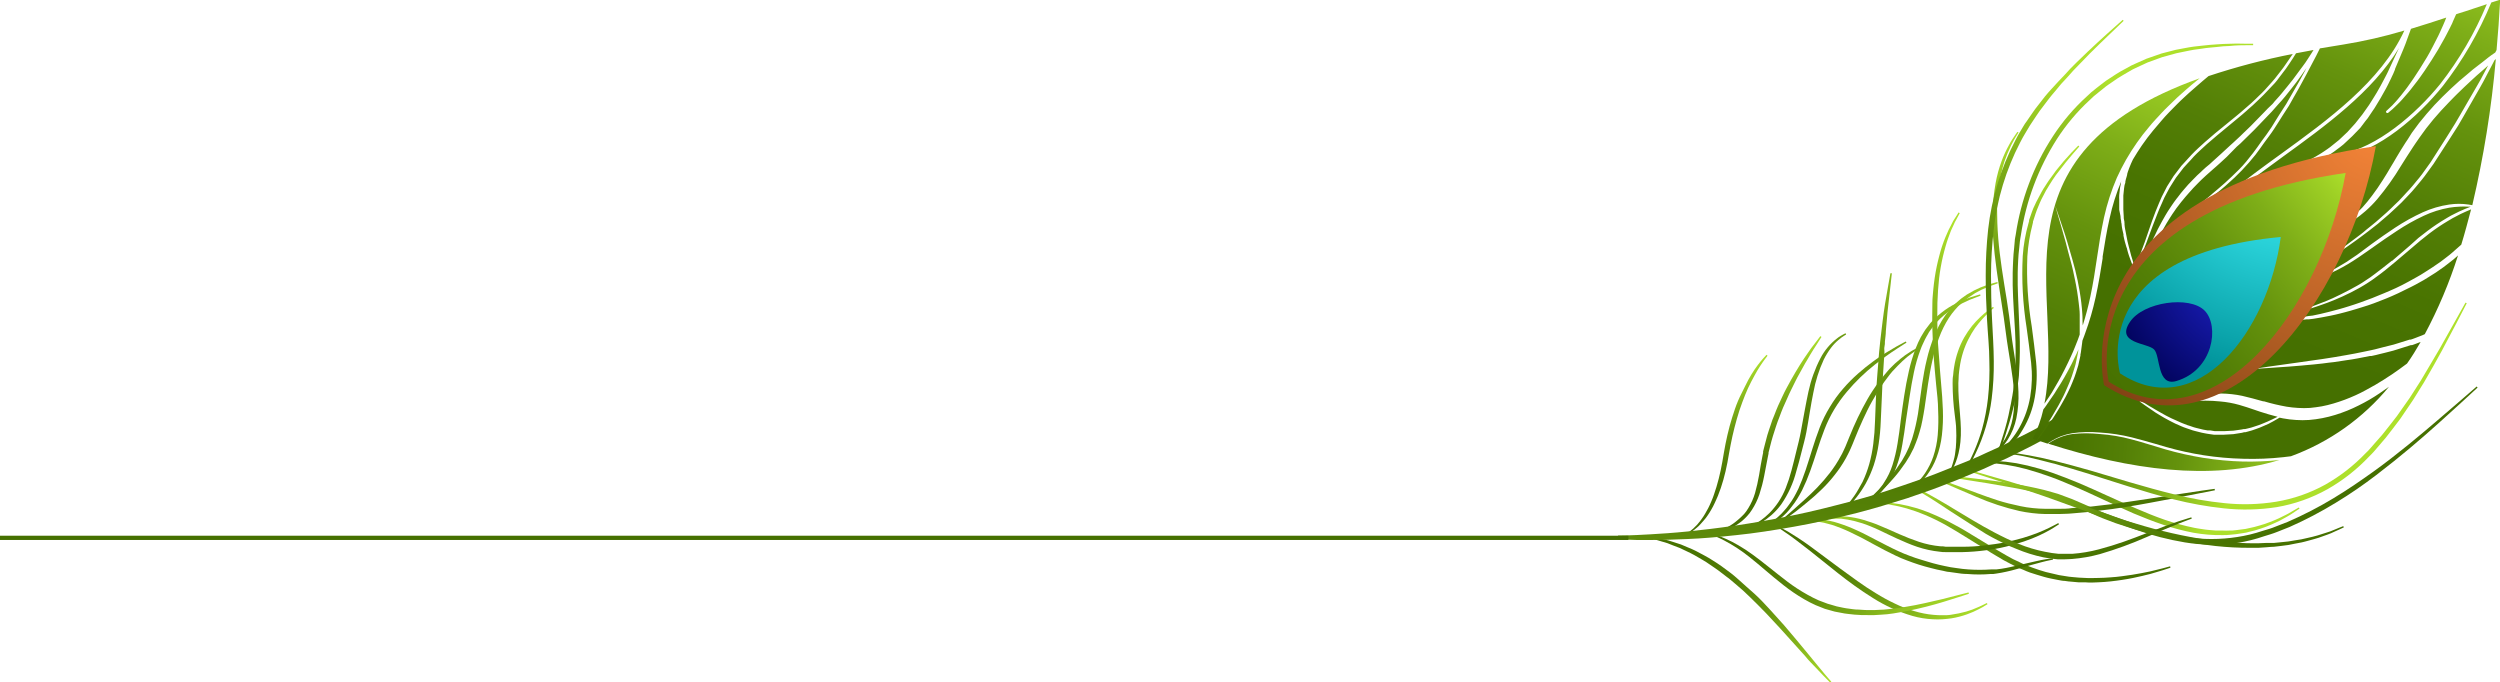 <svg width="1176" height="321" viewBox="0 0 1176 321" fill="none" xmlns="http://www.w3.org/2000/svg">
<g clip-path="url(#clip0_674_5)">
<mask id="mask0_674_5" style="mask-type:luminance" maskUnits="userSpaceOnUse" x="-312" y="-177" width="1568" height="561">
<path d="M1255.53 -176.312H-311.446V383.409H1255.53V-176.312Z" fill="white"/>
</mask>
<g mask="url(#mask0_674_5)">
<path d="M777.447 252.62L782.173 253.615C782.919 253.771 783.727 253.926 784.629 254.175L787.489 255.077L790.754 256.134C791.873 256.569 792.992 257.098 794.205 257.595C795.417 258.093 796.692 258.622 797.936 259.275L801.791 261.327C803.128 262.011 804.434 262.819 805.74 263.659C807.046 264.499 808.445 265.338 809.75 266.302C812.362 268.23 815.129 270.158 817.679 272.521C820.228 274.885 822.809 277.061 825.358 279.362C827.907 281.663 830.239 284.213 832.54 286.701C834.841 289.189 837.048 291.676 839.193 294.071C843.391 298.921 847.184 303.586 850.448 307.504C853.713 311.422 856.387 314.811 858.345 317.081L861.454 320.688L860.957 321.155L857.661 317.765C856.604 316.708 855.361 315.371 853.93 313.847C852.5 312.324 850.821 310.738 849.205 308.686L837.483 295.688C835.307 293.324 833.068 290.899 830.768 288.473C828.467 286.048 826.011 283.685 823.617 281.29C821.223 278.896 818.673 276.595 816.093 274.48C814.787 273.423 813.606 272.273 812.269 271.371L808.413 268.417C807.17 267.453 805.802 266.644 804.558 265.742C803.348 264.869 802.092 264.059 800.796 263.317L797.096 261.171C795.915 260.456 794.671 259.959 793.521 259.368L790.194 257.782L787.085 256.6L784.349 255.512C783.51 255.201 782.67 255.014 781.924 254.797L777.354 253.429L777.447 252.62Z" fill="url(#paint0_linear_674_5)"/>
<path d="M949.535 62.284L948.54 63.87C947.856 64.927 947.016 66.482 945.99 68.472C944.791 70.91 943.752 73.424 942.881 75.997C941.831 79.312 941.031 82.7 940.487 86.134C939.833 90.166 939.48 94.24 939.43 98.324C939.43 102.646 939.586 107.217 939.959 111.913C940.705 121.241 942.384 131.223 944.001 141.174C944.778 146.149 945.493 151.186 946.021 156.13C946.55 161.075 947.42 165.863 948.104 170.559C948.84 175.087 949.297 179.656 949.472 184.241C949.643 188.411 949.32 192.586 948.509 196.679C947.776 200.253 946.407 203.665 944.467 206.754C942.931 209.147 941.057 211.305 938.902 213.16C937.513 214.31 936.037 215.35 934.487 216.269L932.839 217.233L932.528 216.674L934.083 215.647C935.527 214.703 936.909 213.664 938.218 212.538C940.205 210.719 941.922 208.624 943.317 206.319C945.001 203.309 946.177 200.041 946.799 196.648C947.475 192.654 947.673 188.593 947.389 184.552C947.141 180.261 946.488 175.783 945.773 171.119C945.058 166.454 944.187 161.634 943.565 156.659C942.943 151.684 942.228 146.802 941.42 141.826C939.896 131.845 938.311 121.863 937.596 112.317C936.833 103.545 937.219 94.712 938.746 86.041C939.388 82.524 940.334 79.07 941.575 75.717C942.544 73.114 943.708 70.588 945.058 68.161C945.555 67.135 946.146 66.264 946.612 65.487C947.004 64.833 947.429 64.2 947.887 63.59C948.571 62.564 948.975 62.035 948.975 62.035L949.535 62.284Z" fill="url(#paint1_linear_674_5)"/>
<path d="M917.729 223.764L925.875 224.728L935.202 225.847C938.808 226.314 942.881 226.811 947.296 227.557C951.711 228.304 956.468 229.236 961.442 230.449C962.686 230.76 963.899 231.133 965.173 231.475L967.101 232.035L968.096 232.315L969.029 232.657L972.791 234.056C974.065 234.523 975.34 234.989 976.615 235.58L984.325 238.938L988.212 240.649C989.517 241.239 990.854 241.675 992.191 242.203L996.202 243.696L1000.4 245.033C1003.2 245.904 1006.03 246.681 1008.82 247.521C1011.62 248.36 1014.48 249.107 1017.34 249.76L1021.6 250.786L1025.89 251.719C1028.72 252.372 1031.58 252.776 1034.38 253.305C1037.18 253.833 1039.98 254.144 1042.71 254.486C1045.45 254.828 1048.19 255.108 1050.89 255.201C1053.6 255.295 1056.18 255.574 1058.73 255.543H1062.52L1066.19 255.388C1067.37 255.388 1068.58 255.388 1069.73 255.388L1073.15 255.046L1076.45 254.704L1079.56 254.175L1082.51 253.709L1085.28 253.087C1087.08 252.651 1088.76 252.341 1090.28 251.843L1094.48 250.506C1095.62 250.18 1096.73 249.775 1097.81 249.293L1100.23 248.298L1102.28 247.49L1102.53 248.08L1100.54 249.013L1098.12 250.102C1097.04 250.637 1095.93 251.104 1094.79 251.501L1090.59 252.994C1089.04 253.522 1087.33 253.895 1085.53 254.424C1084.62 254.642 1083.72 254.953 1082.73 255.139L1079.62 255.73L1076.51 256.352L1073.18 256.787L1069.73 257.191C1068.55 257.191 1067.34 257.347 1066.09 257.44L1062.36 257.689H1058.51C1053.08 257.708 1047.65 257.428 1042.25 256.849C1039.48 256.538 1036.65 256.134 1033.79 255.73C1030.93 255.326 1028.04 254.797 1025.18 254.175L1020.86 253.273L1016.54 252.278C1013.64 251.625 1010.81 250.786 1007.92 250.039C1005.03 249.293 1002.2 248.391 999.435 247.49L995.238 246.121C993.839 245.624 992.502 245.095 991.134 244.567C989.766 244.038 988.367 243.54 987.061 242.95L983.144 241.208L975.558 237.819C974.331 237.237 973.075 236.718 971.796 236.264L968.065 234.834L967.132 234.461L966.23 234.181L964.365 233.59L960.727 232.502C955.846 231.196 951.182 230.138 946.799 229.392C942.415 228.646 938.435 227.899 934.86 227.309L925.533 225.847C922.952 225.474 920.962 225.101 919.563 224.852L917.48 224.51L917.729 223.764Z" fill="url(#paint2_linear_674_5)"/>
<path d="M914.837 221.742L916.889 221.524L919.377 221.276C920.371 221.276 921.429 220.871 922.672 220.654L924.6 220.28C925.284 220.28 925.968 219.876 926.683 219.659L928.953 218.943C929.73 218.695 930.507 218.29 931.315 217.948C932.124 217.606 932.932 217.264 933.772 216.829L936.259 215.367C936.697 215.131 937.123 214.872 937.534 214.59L938.777 213.688C939.586 213.035 940.487 212.507 941.264 211.76C944.774 208.723 947.72 205.092 949.97 201.032C952.447 196.573 954.15 191.726 955.007 186.697C955.885 181.394 956.032 175.995 955.442 170.652C954.851 165.148 954.043 159.613 953.297 154.016C951.535 142.924 950.931 131.68 951.493 120.464C951.851 115.198 952.768 109.986 954.229 104.916L954.478 104.014V103.796V103.516L954.634 103.081C954.82 102.49 955.038 101.931 955.224 101.371C955.66 100.22 955.97 99.101 956.468 97.981C957.399 95.857 958.436 93.781 959.577 91.762C960.105 90.767 960.603 89.803 961.163 88.901L962.842 86.29C963.899 84.548 965.111 83.18 966.168 81.594C967.225 80.008 968.345 78.858 969.277 77.645C970.21 76.432 971.205 75.344 972.075 74.38C973.754 72.421 975.185 70.99 976.148 69.995L977.641 68.472L978.107 68.907C978.107 68.907 977.61 69.436 976.708 70.493C975.806 71.55 974.469 73.043 972.853 75.033C972.044 76.028 971.112 77.085 970.21 78.329C969.308 79.573 968.189 80.848 967.101 82.34C966.013 83.833 964.987 85.45 963.992 87.067L962.406 89.679C961.909 90.581 961.442 91.513 960.945 92.478C959.888 94.374 959.111 96.458 958.178 98.697C957.712 99.754 957.432 100.936 957.028 102.055L956.468 103.796L956.312 104.232V104.418V104.636L956.095 105.538C954.807 110.465 953.995 115.505 953.67 120.588C953.223 131.596 953.911 142.62 955.722 153.487C956.437 159.053 957.214 164.682 957.774 170.217C958.333 175.795 958.124 181.424 957.152 186.946C956.232 192.241 954.345 197.322 951.587 201.934C949.164 206.161 946.005 209.921 942.259 213.035C939.077 215.641 935.512 217.739 931.688 219.254C930.818 219.565 930.041 219.938 929.232 220.187L926.869 220.809C926.123 221.027 925.408 221.244 924.693 221.4L922.703 221.711C921.429 221.897 920.278 222.177 919.314 222.208H916.827H914.744L914.837 221.742Z" fill="url(#paint3_linear_674_5)"/>
<path d="M884.12 236.264H885.767C886.824 236.264 888.41 236.264 890.431 236.699C891.426 236.854 892.545 236.948 893.727 237.165L897.582 237.974L901.872 239.124C903.365 239.653 904.981 240.151 906.536 240.773C909.952 242.105 913.294 243.621 916.547 245.312C919.998 247.085 923.574 249.075 927.149 251.314L938.218 258.031C940.083 259.15 942.011 260.269 943.938 261.358L946.861 262.975L949.97 264.436C950.467 264.685 950.965 264.965 951.493 265.183L953.017 265.805C954.012 266.209 955.007 266.675 956.126 267.048C958.209 267.764 960.292 268.541 962.344 269.07C964.396 269.598 966.603 270.096 968.562 270.531C969.619 270.749 970.707 270.873 971.671 271.029C972.699 271.222 973.737 271.357 974.78 271.433L977.889 271.713L980.999 271.868C983.051 272.024 985.071 271.868 987.03 271.868C988.989 271.868 990.916 271.713 992.751 271.588C994.585 271.464 996.388 271.308 998.098 271.06C1001.55 270.624 1004.69 270.127 1007.43 269.598L1011.31 268.821L1014.61 268.012C1016.6 267.577 1018.12 267.111 1019.21 266.831L1020.83 266.395L1020.98 267.048L1019.4 267.577C1018.34 267.888 1016.82 268.479 1014.83 269.007L1011.56 269.971L1007.64 270.935C1004.88 271.588 1001.71 272.272 998.316 272.77C996.575 273.081 994.741 273.236 992.875 273.485C991.01 273.734 989.051 273.796 987.03 273.92C985.009 274.045 982.957 274.107 980.812 273.92H977.703L974.594 273.641C973.5 273.578 972.41 273.453 971.329 273.267C970.241 273.267 969.122 272.988 968.034 272.801C965.857 272.366 963.619 271.993 961.442 271.34C959.266 270.687 957.059 270.065 954.882 269.318C953.794 268.945 952.737 268.479 951.773 268.043L950.156 267.39L948.633 266.675L945.524 265.12L942.415 263.472L936.663 260.052L925.657 253.211C922.113 251.003 918.661 248.888 915.304 246.992C912.17 245.24 908.942 243.662 905.634 242.265C904.08 241.581 902.525 241.083 901.126 240.524L896.991 239.187L893.26 238.223C892.11 237.943 891.053 237.787 890.151 237.601C888.224 237.165 886.638 237.072 885.581 236.917L883.964 236.699L884.12 236.264Z" fill="url(#paint4_linear_674_5)"/>
<path d="M865.279 241.892L866.18 240.897C866.771 240.213 867.641 239.249 868.667 237.974C869.693 236.699 870.968 235.114 872.243 233.248C872.896 232.315 873.58 231.289 874.202 230.138C874.823 228.988 875.507 227.868 876.16 226.655C877.419 223.987 878.458 221.221 879.269 218.384C880.156 215.225 880.801 212.002 881.197 208.744C881.643 205.267 881.913 201.77 882.005 198.265C882.161 194.627 882.316 190.958 882.441 187.288C882.565 183.619 882.783 179.95 883.094 176.312C883.405 172.674 883.653 169.129 883.933 165.677C884.213 162.225 884.679 158.898 885.021 155.726C885.363 152.555 885.798 149.507 886.14 146.833C886.482 144.159 886.98 141.547 887.353 139.339C887.726 137.131 888.068 135.172 888.348 133.555C888.939 130.446 889.25 128.549 889.25 128.549H889.934C889.934 128.549 889.716 130.383 889.374 133.586C889.187 135.203 888.97 137.131 888.721 139.37C888.503 141.609 888.161 144.128 887.882 146.864C887.602 149.601 887.384 152.586 887.104 155.757C887.104 157.312 886.825 158.867 886.669 160.577C886.669 161.417 886.669 162.256 886.451 163.096C886.234 163.936 886.451 164.806 886.451 165.646C886.234 169.098 886.016 172.642 885.767 176.25C885.519 179.857 885.363 183.526 885.208 187.195C885.052 190.864 884.866 194.534 884.71 198.141C884.587 201.733 884.254 205.315 883.715 208.869C883.242 212.247 882.472 215.576 881.415 218.819C880.423 221.748 879.185 224.588 877.715 227.309C876.435 229.604 874.98 231.798 873.362 233.87C871.932 235.735 870.595 237.259 869.445 238.503C868.294 239.747 867.362 240.649 866.74 241.27L865.745 242.234L865.279 241.892Z" fill="url(#paint5_linear_674_5)"/>
<path d="M896.183 231.599L897.52 230.697C897.955 230.387 898.452 230.013 899.043 229.516C899.713 228.999 900.356 228.449 900.971 227.868C902.685 226.312 904.209 224.559 905.51 222.644C907.159 220.195 908.476 217.54 909.427 214.745C910.52 211.471 911.219 208.079 911.511 204.639C911.824 200.802 911.887 196.948 911.697 193.103C911.697 189.123 911.169 184.987 910.733 180.665C910.298 176.342 909.956 172.144 909.614 167.853C909.272 163.562 909.148 159.24 908.992 154.949C908.837 150.657 908.992 146.491 908.992 142.51C908.992 140.489 909.241 138.468 909.396 136.478C909.552 134.488 909.832 132.591 910.08 130.725C910.603 127.193 911.33 123.694 912.257 120.246C913.004 117.3 913.96 114.411 915.117 111.601C915.677 110.357 916.143 109.176 916.641 108.119C917.138 107.061 917.667 106.097 918.133 105.227L918.755 103.983L919.408 102.957L920.465 101.309C920.993 100.407 921.304 99.94 921.304 99.94L921.864 100.251L921.118 101.651L920.216 103.33L919.625 104.387L919.066 105.631C918.661 106.502 918.226 107.497 917.729 108.523L916.423 112.037C915.925 113.249 915.584 114.649 915.148 116.048C914.713 117.447 914.34 119.158 913.967 120.557C913.173 123.962 912.571 127.408 912.163 130.881C911.759 134.55 911.48 138.437 911.355 142.448C911.231 146.459 911.355 150.657 911.355 154.886C911.355 159.115 911.79 163.407 912.101 167.667C912.412 171.927 912.692 176.218 913.096 180.447C913.5 184.676 913.78 188.843 913.936 192.885C914.081 196.84 913.925 200.801 913.469 204.733C913.053 208.324 912.208 211.853 910.951 215.243C909.865 218.167 908.368 220.92 906.505 223.421C905.046 225.332 903.377 227.074 901.53 228.614C900.753 229.236 900.069 229.796 899.416 230.231C898.889 230.627 898.339 230.99 897.768 231.319L896.4 232.159L896.183 231.599Z" fill="url(#paint6_linear_674_5)"/>
<path d="M928.362 217.109H930.196C931.962 216.918 933.737 216.835 935.513 216.86C936.632 216.86 937.876 216.86 939.212 216.86L943.565 217.202L948.446 217.886C950.156 218.228 951.929 218.57 953.794 219.005C957.463 219.907 961.411 220.996 965.484 222.426C969.557 223.856 973.785 225.536 978.107 227.308C986.688 230.977 995.642 235.268 1004.75 239.155C1009.29 241.114 1013.86 242.98 1018.46 244.566C1022.98 246.109 1027.59 247.355 1032.27 248.297C1033.39 248.546 1034.54 248.671 1035.66 248.857L1037.37 249.106L1039.04 249.293L1042.34 249.572H1045.61C1046.64 249.631 1047.68 249.631 1048.71 249.572C1049.74 249.572 1050.77 249.572 1051.82 249.386L1054.93 248.982L1056.36 248.795L1057.76 248.484C1059.56 248.138 1061.33 247.691 1063.08 247.147C1064.67 246.712 1066.24 246.183 1067.77 245.561C1069.2 244.97 1070.6 244.504 1071.81 243.882L1075.17 242.234C1076.08 241.795 1076.96 241.307 1077.82 240.772L1079.74 239.653L1081.36 238.72L1081.7 239.249L1080.15 240.275L1078.25 241.55C1077.5 242.016 1076.66 242.607 1075.64 243.136L1072.31 244.97C1071.1 245.623 1069.67 246.152 1068.24 246.836C1066.69 247.527 1065.1 248.129 1063.48 248.64C1061.7 249.266 1059.89 249.775 1058.04 250.163L1056.61 250.536L1055.12 250.785L1052.01 251.252C1050.98 251.407 1049.9 251.438 1048.9 251.563C1047.91 251.687 1046.69 251.749 1045.61 251.718C1040.97 251.799 1036.33 251.424 1031.77 250.599C1026.98 249.672 1022.25 248.426 1017.62 246.867C1012.93 245.312 1008.3 243.447 1003.66 241.519C994.554 237.538 985.631 233.154 977.143 229.422C972.884 227.619 968.78 225.815 964.707 224.354C960.634 222.892 956.872 221.68 953.297 220.685C951.493 220.218 949.752 219.845 948.104 219.441L943.316 218.57L939.088 218.041C937.782 218.041 936.57 218.041 935.482 217.824C933.274 217.637 931.502 217.824 930.32 217.824H928.486L928.362 217.109Z" fill="url(#paint7_linear_674_5)"/>
<path d="M837.235 247.956L838.323 248.547C839.007 248.951 840.064 249.48 841.432 250.288C842.8 251.097 844.261 252.03 846.033 253.18C847.806 254.331 849.733 255.668 851.816 257.191C856.013 260.301 860.801 263.815 865.931 267.671C868.512 269.567 871.186 271.527 873.922 273.454C876.658 275.382 879.487 277.31 882.41 279.052C885.275 280.844 888.244 282.463 891.302 283.903C894.239 285.349 897.298 286.536 900.442 287.447C903.387 288.354 906.42 288.949 909.49 289.22C910.916 289.358 912.348 289.42 913.78 289.407C915.179 289.407 916.547 289.407 917.853 289.158C920.225 288.825 922.572 288.337 924.88 287.696L927.74 286.763L930.134 285.768C931.595 285.209 932.652 284.587 933.43 284.245L934.611 283.654L934.922 284.214L933.772 284.898L932.435 285.706C931.823 286.076 931.19 286.408 930.538 286.701L928.144 287.852L925.222 289.002C922.869 289.844 920.444 290.469 917.977 290.868C916.641 291.055 915.21 291.21 913.749 291.303C912.237 291.396 910.722 291.396 909.21 291.303C905.979 291.158 902.775 290.636 899.665 289.749C893.079 287.822 886.799 284.975 881.01 281.291C878.057 279.487 875.228 277.528 872.461 275.569C869.693 273.61 867.051 271.558 864.501 269.567C859.433 265.618 854.863 261.762 850.79 258.622C846.717 255.481 843.391 252.869 840.903 251.19C839.691 250.319 838.696 249.666 838.043 249.231L837.017 248.547L837.235 247.956Z" fill="url(#paint8_linear_674_5)"/>
<path d="M810.279 249.261L811.305 248.702C812.298 248.193 813.263 247.633 814.196 247.022C814.865 246.615 815.508 246.169 816.124 245.685C816.777 245.126 817.523 244.597 818.238 243.913C819.02 243.225 819.767 242.499 820.477 241.736L821.503 240.43C821.814 239.933 822.125 239.435 822.467 238.938C823.81 236.743 824.855 234.38 825.576 231.91C826.351 229.135 826.984 226.323 827.472 223.483C828.001 220.374 828.467 217.264 829.12 214.154L829.369 212.973V212.32L829.524 211.729L830.115 209.397C830.519 207.811 830.892 206.287 831.358 204.67C831.825 203.053 832.384 201.561 832.913 199.944C833.162 199.166 833.41 198.358 833.69 197.612L834.623 195.31C835.214 193.818 835.804 192.201 836.426 190.833L838.416 186.542C839.691 183.712 841.214 181.1 842.551 178.612C843.235 177.337 843.95 176.156 844.634 175.005L846.655 171.678C847.93 169.532 849.298 167.698 850.417 166.018C851.536 164.339 852.594 162.909 853.526 161.758L856.293 158.12L856.822 158.493L854.397 162.318C853.62 163.531 852.625 164.961 851.63 166.703L850.013 169.47C849.422 170.434 848.8 171.429 848.21 172.58L846.375 175.907C845.722 177.088 845.038 178.27 844.448 179.545C843.235 182.064 841.836 184.676 840.655 187.505C840.033 188.874 839.38 190.304 838.758 191.734C838.136 193.165 837.608 194.657 837.048 196.15C836.737 196.896 836.457 197.643 836.178 198.389C835.898 199.135 835.68 199.913 835.4 200.659C834.934 202.183 834.436 203.768 833.939 205.23C833.442 206.691 833.1 208.34 832.664 209.925L832.074 212.289L831.918 212.879V213.408L831.669 214.559C831.079 217.668 830.457 220.778 829.866 223.887C829.301 226.813 828.553 229.7 827.628 232.532C826.758 235.132 825.557 237.609 824.052 239.902C823.679 240.43 823.337 240.959 822.964 241.456C822.591 241.954 822.187 242.389 821.783 242.825C821.032 243.639 820.232 244.408 819.389 245.126C818.58 245.81 817.741 246.307 817.026 246.836C816.355 247.315 815.648 247.741 814.911 248.111C813.916 248.69 812.877 249.189 811.802 249.603L810.714 250.07L810.279 249.261Z" fill="url(#paint9_linear_674_5)"/>
<path d="M836.457 246.121L839.908 243.012C842.147 241.084 845.318 238.285 849.049 234.896C850.915 233.185 852.904 231.351 854.894 229.267C856.96 227.112 858.911 224.849 860.739 222.488C862.68 219.985 864.407 217.322 865.9 214.528C866.316 213.836 866.69 213.119 867.02 212.382C867.399 211.664 867.741 210.927 868.046 210.175C868.688 208.723 869.31 207.2 869.911 205.604C871.186 202.494 872.492 199.384 873.922 196.43C875.352 193.476 876.875 190.522 878.461 187.755C879.981 185.093 881.663 182.528 883.498 180.074C884.368 178.892 885.27 177.773 886.14 176.685C887.011 175.596 887.882 174.632 888.783 173.575C890.398 171.878 892.122 170.289 893.944 168.817L896.245 167.045L898.328 165.677C899.541 164.806 900.629 164.34 901.437 163.904L902.494 163.313L902.805 163.904L901.81 164.557C901.157 165.024 900.162 165.583 899.012 166.485L897.084 167.947L894.939 169.844C893.447 171.212 891.83 172.953 890.182 174.694C889.343 175.627 888.597 176.654 887.726 177.804C886.856 178.955 886.078 179.981 885.301 181.162C883.715 183.526 882.192 186.075 880.637 188.781C879.083 191.486 877.715 194.378 876.347 197.332C874.979 200.286 873.704 203.334 872.461 206.412C871.87 207.936 871.217 209.522 870.533 211.045C870.222 211.854 869.787 212.6 869.445 213.346C869.103 214.093 868.699 214.87 868.263 215.616C866.651 218.51 864.789 221.257 862.698 223.826C860.794 226.244 858.716 228.52 856.48 230.635C854.366 232.688 852.283 234.491 850.262 236.139C848.241 237.787 846.5 239.249 844.883 240.493L840.655 243.602L836.955 246.432L836.457 246.121Z" fill="url(#paint10_linear_674_5)"/>
<path d="M871.248 239.155L872.554 238.502L874.077 237.725L875.041 237.227L876.067 236.574L878.461 235.082L881.073 232.998L883.747 230.324L885.021 228.769L885.674 227.93L886.234 227.028C887.956 224.453 889.307 221.647 890.244 218.694C891.271 215.397 892.061 212.03 892.607 208.619C893.229 205.075 893.664 201.374 894.131 197.581C894.597 193.787 895.157 189.931 895.748 186.075C896.338 182.219 897.053 178.395 897.924 174.601C898.755 170.853 899.867 167.173 901.251 163.593C901.92 161.856 902.698 160.163 903.582 158.524C904.018 157.747 904.515 156.97 904.981 156.192L905.697 155.073C905.945 154.7 906.225 154.358 906.505 154.016L908.091 151.932C908.65 151.31 909.241 150.688 909.832 150.098C910.939 148.979 912.123 147.94 913.376 146.988C915.558 145.26 917.925 143.779 920.434 142.572L922.019 141.764L923.543 141.173L926.248 140.054L930.103 138.872L931.471 138.468L931.626 139.09L926.59 141.018L924.009 142.23L922.517 142.914C922.019 143.163 921.553 143.474 921.024 143.785C918.695 145.084 916.488 146.593 914.433 148.294C913.278 149.258 912.187 150.296 911.169 151.404C910.671 151.994 910.112 152.585 909.614 153.207C909.117 153.829 908.65 154.513 908.184 155.166L907.438 156.192C907.251 156.565 907.033 156.939 906.816 157.312C906.598 157.685 905.945 158.773 905.572 159.551C904.857 161.136 904.018 162.66 903.427 164.402C902.113 167.87 901.073 171.436 900.318 175.067C899.51 178.768 898.888 182.561 898.297 186.386C897.706 190.211 897.084 194.036 896.556 197.798C896.027 201.561 895.561 205.323 894.877 208.962C894.3 212.49 893.394 215.956 892.172 219.316C891.081 222.414 889.564 225.344 887.664 228.023L887.011 228.956L886.265 229.796L884.866 231.444C883.84 232.408 882.845 233.278 881.757 234.087L878.927 236.108C878.026 236.668 877.124 237.103 876.378 237.569L875.259 238.16L874.264 238.596L872.678 239.249L871.372 239.808L871.248 239.155Z" fill="url(#paint11_linear_674_5)"/>
<path d="M844.79 244.846L846.22 244.598C847.561 244.316 848.923 244.149 850.293 244.1C851.327 244.014 852.367 244.014 853.402 244.1C854.546 244.111 855.688 244.194 856.822 244.349C858.109 244.483 859.387 244.701 860.646 245.002L862.698 245.468L864.781 246.09C867.817 247.057 870.787 248.221 873.673 249.573C876.782 250.941 879.891 252.682 883 254.268C886.109 255.854 889.529 257.689 892.949 259.244C894.659 260.052 896.432 260.767 898.204 261.42C899.976 262.073 901.872 262.789 903.707 263.286C905.541 263.784 907.375 264.468 909.241 264.934L912.039 265.649L914.837 266.271L917.635 266.831L920.434 267.235C922.299 267.577 924.165 267.702 925.968 267.857C929.487 268.105 933.019 268.105 936.539 267.857H937.813H939.026L941.451 267.546C943.037 267.266 944.56 267.049 945.99 266.675C948.944 266.054 951.618 265.369 954.012 264.841C956.406 264.312 958.489 263.784 960.23 263.442C961.971 263.099 963.339 262.913 964.272 262.789L965.702 262.602V263.255L964.303 263.535C963.37 263.721 962.033 264.001 960.323 264.468C958.613 264.934 956.561 265.463 954.105 266.147C951.649 266.831 949.099 267.671 946.115 268.386C944.653 268.79 943.006 269.07 941.42 269.412L938.995 269.816L937.689 270.003H936.414C932.773 270.316 929.112 270.316 925.47 270.003C923.605 270.003 921.677 269.754 919.781 269.443L916.92 269.039C915.957 269.039 914.993 268.697 914.029 268.51L911.138 267.919L908.277 267.204C906.349 266.769 904.453 266.147 902.556 265.587C900.66 265.027 898.857 264.281 897.022 263.628C895.188 262.975 893.354 262.167 891.612 261.327C888.099 259.679 884.804 257.907 881.601 256.165C878.399 254.424 875.383 252.745 872.274 251.283C869.506 249.868 866.65 248.632 863.724 247.583L861.734 246.899L859.776 246.37C858.582 246.022 857.367 245.752 856.138 245.562C855.049 245.348 853.949 245.203 852.842 245.126C851.911 245.053 850.975 245.053 850.044 245.126C848.704 245.099 847.363 245.172 846.033 245.344L844.603 245.499L844.79 244.846Z" fill="url(#paint12_linear_674_5)"/>
<path d="M806.579 251.438L807.947 251.936C809.258 252.376 810.545 252.885 811.802 253.46C813.764 254.324 815.674 255.3 817.523 256.383C819.929 257.762 822.254 259.278 824.487 260.923C829.4 264.468 834.779 269.039 840.717 273.547C843.746 275.846 846.935 277.925 850.262 279.767C851.941 280.762 853.713 281.57 855.516 282.41L858.314 283.467L859.713 283.996L861.143 284.4L863.973 285.239L866.926 285.861C867.89 286.079 868.885 286.203 869.88 286.328C870.875 286.452 871.839 286.639 872.834 286.701C874.823 286.701 876.813 287.012 878.772 286.981C879.767 286.981 880.731 286.981 881.726 286.981L884.617 286.825C886.545 286.825 888.441 286.483 890.276 286.328C892.11 286.172 893.944 285.892 895.716 285.581C899.23 285.022 902.556 284.369 905.603 283.685C908.65 283.001 911.48 282.348 913.967 281.757L920.403 280.109L925.999 278.678L926.154 279.331L920.62 281.104L914.402 283.063C911.946 283.809 909.148 284.617 906.07 285.395C902.992 286.172 899.665 286.95 896.09 287.634C894.317 287.976 892.483 288.225 890.586 288.567C888.69 288.909 886.762 289.033 884.804 289.157L881.695 289.344C880.669 289.344 879.674 289.344 878.585 289.344C876.565 289.344 874.513 289.344 872.367 289.126L869.258 288.784C868.213 288.683 867.174 288.517 866.149 288.287L863.04 287.696L859.931 286.825L858.408 286.39L857.008 285.83L854.117 284.68C852.254 283.847 850.437 282.913 848.676 281.881C845.278 279.909 842.026 277.695 838.945 275.258C832.975 270.593 827.876 265.929 823.119 262.167C819.363 259.142 815.323 256.486 811.056 254.237C809.533 253.429 808.227 252.869 807.388 252.496L806.051 251.905L806.579 251.438Z" fill="url(#paint13_linear_674_5)"/>
<path d="M824.674 247.178L825.669 246.525C826.291 246.09 827.317 245.53 828.436 244.659C828.965 244.224 829.617 243.789 830.27 243.229C830.923 242.669 831.607 242.047 832.322 241.363C833.852 239.814 835.237 238.128 836.457 236.326C837.895 234.193 839.094 231.91 840.033 229.516C841.091 226.847 841.984 224.116 842.707 221.338C843.515 218.446 844.199 215.429 844.976 212.32C845.754 209.21 846.562 206.101 847.122 202.991C847.681 199.882 848.272 196.772 848.832 193.662C849.391 190.553 850.013 187.443 850.666 184.334C851.842 178.816 853.756 173.482 856.356 168.475C858.251 164.828 860.926 161.643 864.19 159.146C864.695 158.725 865.236 158.351 865.807 158.027C866.203 157.757 866.619 157.518 867.051 157.312L868.139 156.752L868.419 157.343L867.424 157.965L866.274 158.742C865.838 159.084 865.341 159.457 864.812 159.924C863.516 161.011 862.348 162.242 861.33 163.593C860.022 165.329 858.877 167.182 857.91 169.128C855.627 174.084 853.977 179.308 852.998 184.676C851.785 190.522 850.915 196.865 849.702 203.333C849.111 206.443 848.21 209.552 847.433 212.662C846.655 215.771 845.847 218.881 844.976 221.711C843.554 227.273 841.154 232.538 837.888 237.258C836.526 239.125 834.962 240.835 833.224 242.358C832.447 243.011 831.669 243.602 830.985 244.131C830.301 244.659 829.555 245.095 828.965 245.499C828.023 246.114 827.047 246.675 826.042 247.178L824.985 247.738L824.674 247.178Z" fill="url(#paint14_linear_674_5)"/>
<path d="M858.563 243.167L859.838 243.012L861.392 242.825H862.387H866.18L869.289 243.074C871.731 243.357 874.144 243.845 876.502 244.535C877.808 244.909 879.114 245.375 880.482 245.81C881.85 246.246 883.249 246.837 884.617 247.427C887.446 248.578 890.338 249.884 893.322 251.221C896.307 252.558 899.541 253.802 902.65 254.859C905.907 255.941 909.276 256.65 912.692 256.974C913.532 256.974 914.402 256.974 915.304 257.191H917.977C919.719 257.191 921.46 257.191 923.232 257.191C926.714 257.191 930.165 256.974 933.492 256.569C936.819 256.165 940.021 255.761 943.037 255.139C946.053 254.517 948.913 253.802 951.524 253.056C952.799 252.682 954.043 252.247 955.224 251.874L958.52 250.661C960.572 249.822 962.344 249.075 963.774 248.36C965.204 247.645 966.293 247.085 967.07 246.681L968.22 246.059L968.562 246.619L967.443 247.334C966.697 247.8 965.64 248.516 964.334 249.262C963.028 250.008 961.225 250.941 959.111 251.936L955.815 253.335C954.634 253.802 953.39 254.268 952.084 254.704C949.441 255.574 946.581 256.445 943.503 257.16C940.287 257.936 937.027 258.517 933.74 258.902C930.255 259.364 926.747 259.633 923.232 259.71C921.46 259.71 919.656 259.71 917.822 259.71C916.92 259.71 916.019 259.71 915.148 259.71C914.278 259.71 913.345 259.71 912.412 259.524C908.815 259.147 905.27 258.376 901.841 257.222C898.484 256.103 895.343 254.673 892.328 253.335C889.312 251.998 886.514 250.537 883.809 249.293C882.441 248.64 881.104 248.111 879.798 247.552C878.492 246.992 877.217 246.557 876.005 246.152C873.743 245.426 871.438 244.844 869.103 244.411L865.994 243.976H863.475H862.387H861.392H859.838H858.532L858.563 243.167Z" fill="url(#paint15_linear_674_5)"/>
<path d="M917.822 220.342L918.102 219.472C918.257 218.881 918.63 218.041 918.879 216.984C919.035 216.424 919.159 215.865 919.345 215.212C919.532 214.559 919.594 213.843 919.719 213.097C919.982 211.409 920.138 209.706 920.185 207.997C920.291 205.998 920.291 203.995 920.185 201.996C920.185 199.85 919.781 197.611 919.532 195.279C918.863 190.332 918.52 185.346 918.506 180.353C918.506 178.985 918.506 177.804 918.755 176.498L918.941 174.539L919.221 172.611C919.604 170.093 920.219 167.615 921.055 165.21C921.826 162.933 922.815 160.735 924.009 158.649C925.086 156.76 926.313 154.961 927.678 153.269C928.836 151.855 930.082 150.516 931.409 149.258L933.088 147.734L934.58 146.49C935.451 145.744 936.259 145.278 936.725 144.873L937.503 144.345L937.907 144.842L937.192 145.464C936.756 145.9 936.072 146.459 935.233 147.268L933.896 148.574L932.372 150.191C931.315 151.372 930.196 152.741 929.077 154.264C927.921 155.943 926.882 157.698 925.968 159.519C924.937 161.514 924.084 163.595 923.418 165.738C922.69 168.031 922.159 170.383 921.833 172.766L921.584 174.601L921.397 176.404C921.397 177.617 921.242 178.985 921.211 180.167C921.211 182.655 921.211 185.111 921.397 187.568C921.584 190.024 921.802 192.45 921.988 194.813C922.175 197.176 922.361 199.477 922.392 201.685C922.447 203.761 922.375 205.838 922.175 207.904C922.006 209.674 921.715 211.43 921.304 213.159L920.713 215.336L920.092 217.14C919.791 217.97 919.438 218.78 919.035 219.565L918.661 220.436L917.822 220.342Z" fill="url(#paint16_linear_674_5)"/>
<path d="M1041.87 230.635L1020.98 234.709L1010.85 236.606C1007.24 237.228 1003.45 238.005 999.498 238.565L993.466 239.466L987.248 240.244C983.113 240.835 978.853 241.146 974.625 241.519C972.511 241.736 970.365 241.705 968.407 241.799H965.298H962.189C960.137 241.799 957.991 241.581 955.97 241.363L952.861 240.928L949.908 240.368C942.97 238.779 936.195 236.552 929.668 233.714C923.947 231.35 919.283 229.205 915.957 227.837L910.733 225.66L910.982 225.038L912.412 225.505C913.345 225.815 914.682 226.251 916.392 226.873C919.781 228.085 924.631 229.982 930.383 232.097C933.274 233.154 936.414 234.305 939.71 235.362C943.006 236.419 946.674 237.321 950.436 238.098L953.297 238.627L956.219 239C958.178 239.187 960.105 239.342 962.22 239.342H963.743H965.298H968.407C970.49 239.342 972.604 239.342 974.625 239C978.822 238.689 983.019 238.44 987.061 237.881L993.279 237.165L999.28 236.326L1010.6 234.647L1020.76 233.061C1033.36 231.071 1041.78 229.951 1041.78 229.951L1041.87 230.635Z" fill="url(#paint17_linear_674_5)"/>
<path d="M899.976 228.77L901.375 229.454C902.277 229.92 903.645 230.511 905.324 231.444C907.002 232.377 909.054 233.465 911.355 234.802C913.656 236.139 916.236 237.632 919.003 239.342L928.02 244.753C931.129 246.65 934.673 248.577 938.249 250.505C940.052 251.407 941.855 252.402 943.752 253.273C944.684 253.708 945.648 254.175 946.612 254.579L949.535 255.823C953.548 257.47 957.713 258.72 961.971 259.554C964.085 259.999 966.224 260.321 968.376 260.518H971.64C972.759 260.518 973.785 260.518 974.749 260.518C979.004 260.211 983.22 259.503 987.341 258.404C991.414 257.315 995.3 256.134 999 254.828C1002.7 253.522 1006.12 252.216 1009.29 250.972L1018.03 247.645C1020.64 246.681 1022.91 245.841 1024.81 245.219C1026.7 244.597 1028.23 244.131 1029.25 243.82L1030.81 243.353L1030.99 243.975L1029.44 244.535L1025.12 246.183C1021.42 247.613 1016.19 249.915 1009.88 252.589C1002.71 255.748 995.332 258.439 987.807 260.643C983.526 261.819 979.144 262.59 974.718 262.944C973.599 262.944 972.386 263.13 971.298 263.099H967.909C965.653 262.93 963.41 262.618 961.194 262.166C956.836 261.254 952.577 259.921 948.478 258.186L945.368 256.911L942.477 255.512C940.518 254.61 938.715 253.615 936.881 252.651C935.046 251.687 933.336 250.661 931.657 249.541L926.745 246.432L917.884 240.741L910.64 235.984C908.401 234.553 906.474 233.341 904.826 232.377C903.178 231.413 901.904 230.635 901.033 230.138L899.696 229.329L899.976 228.77Z" fill="url(#paint18_linear_674_5)"/>
<path d="M879.549 235.518L883.125 231.413C884.275 230.138 885.643 228.552 887.198 226.718C888.752 224.883 890.307 222.737 892.11 220.498C892.949 219.317 893.789 218.042 894.659 216.736L895.841 214.652L896.432 213.595C896.618 213.253 896.774 212.88 896.96 212.507C897.147 212.134 897.675 211.014 898.017 210.237C898.359 209.459 898.608 208.651 898.919 207.843C899.23 207.034 899.572 206.163 899.758 205.355C899.945 204.546 900.256 203.676 900.473 202.805C900.971 201.126 901.282 199.322 901.686 197.519C902.09 195.715 902.339 193.881 902.588 192.015C903.147 188.283 903.614 184.459 904.173 180.634C904.484 178.706 904.795 176.809 905.137 174.881C905.479 172.953 905.883 171.087 906.35 169.191C907.203 165.479 908.346 161.84 909.77 158.307C911.112 154.825 912.866 151.516 914.993 148.45C915.459 147.704 916.05 147.082 916.547 146.398C917.063 145.737 917.613 145.104 918.195 144.501L919.874 142.759L921.646 141.205C922.202 140.705 922.794 140.248 923.418 139.836L925.16 138.593C926.341 137.908 927.491 137.224 928.548 136.665L931.657 135.203L934.362 134.208L935.513 133.773L936.57 133.493L938.218 133.026L939.586 132.653L939.741 133.275L938.404 133.773L936.819 134.332C936.091 134.552 935.384 134.833 934.704 135.172C933.896 135.514 933.025 135.856 932.093 136.292L929.17 137.846C928.155 138.468 927.118 139.152 926.061 139.899L924.444 141.142C923.863 141.546 923.322 142.004 922.828 142.511L921.211 144.003L919.656 145.713C919.127 146.298 918.629 146.911 918.164 147.548C917.663 148.186 917.196 148.85 916.765 149.538C914.888 152.471 913.334 155.599 912.132 158.867C910.859 162.328 909.821 165.87 909.023 169.471C908.588 171.274 908.215 173.171 907.873 175.068C907.531 176.965 907.22 178.799 906.94 180.696C906.381 184.49 905.883 188.314 905.292 192.077C905.013 193.974 904.64 195.84 904.298 197.705C903.956 199.571 903.52 201.375 902.961 203.178C902.473 204.943 901.882 206.677 901.188 208.371C900.846 209.211 900.567 209.957 900.194 210.828L898.981 213.191L898.39 214.342L897.737 215.399L896.432 217.513C895.499 218.85 894.597 220.125 893.696 221.338C892.794 222.551 891.892 223.639 890.991 224.665L888.41 227.557L884.057 232.066C881.632 234.554 880.202 235.922 880.202 235.922L879.549 235.518Z" fill="url(#paint19_linear_674_5)"/>
<path d="M794.702 250.133L795.511 249.448L796.506 248.64C796.848 248.329 797.221 247.894 797.687 247.458L798.371 246.774L799.055 245.935C799.592 245.324 800.09 244.68 800.548 244.007L801.325 242.887C801.574 242.514 801.822 242.079 802.071 241.675C802.32 241.27 803.066 239.933 803.563 239C804.061 238.067 804.496 237.041 804.993 235.891C805.491 234.74 805.895 233.745 806.268 232.595C807.108 230.294 807.792 227.806 808.476 225.225C809.16 222.644 809.688 219.97 810.186 217.233C810.683 214.497 811.087 211.667 811.678 208.807C812.269 205.946 812.891 203.147 813.637 200.38C814.383 197.612 815.253 194.938 816.124 192.357C816.995 189.776 818.052 187.319 819.233 185.018C820.415 182.717 821.378 180.603 822.342 178.799C823.292 177.038 824.329 175.325 825.451 173.668L826.913 171.647L828.249 169.937C829.027 168.911 829.804 168.227 830.239 167.698L830.954 166.89L831.452 167.325L830.83 168.165C830.426 168.724 829.773 169.471 829.089 170.528L827.907 172.269C827.472 172.922 827.068 173.637 826.602 174.384C826.135 175.13 825.7 175.938 825.234 176.809C824.767 177.68 824.239 178.582 823.772 179.546C822.713 181.568 821.759 183.644 820.912 185.765C819.979 188.035 819.109 190.491 818.238 193.01C816.542 198.314 815.162 203.713 814.103 209.18C813.512 211.947 813.108 214.777 812.58 217.576C812.051 220.374 811.398 223.111 810.652 225.754C809.938 228.296 809.087 230.798 808.103 233.248C807.636 234.429 807.077 235.518 806.61 236.606C806.144 237.694 805.553 238.721 804.993 239.716C804.434 240.711 803.874 241.612 803.284 242.452L802.413 243.665C802.102 244.038 801.822 244.411 801.511 244.753C801.2 245.095 800.361 246.09 799.801 246.681L799.024 247.489L798.247 248.174C797.811 248.57 797.354 248.944 796.879 249.293L795.853 250.039L794.982 250.63L794.702 250.133Z" fill="url(#paint20_linear_674_5)"/>
<path d="M828.187 248.608L829.338 247.955L830.706 247.209C831.322 246.889 831.914 246.526 832.478 246.121L834.592 244.659C835.369 244.13 836.053 243.384 836.893 242.669C837.759 241.92 838.56 241.098 839.287 240.212C840.145 239.287 840.935 238.299 841.65 237.258C842.477 236.156 843.235 235.003 843.919 233.807C844.634 232.594 845.256 231.257 845.94 229.92C847.184 227.163 848.334 224.208 849.391 221.057C850.448 217.948 851.443 214.621 852.5 211.262C853.557 207.904 854.677 204.515 855.982 201.125C857.297 197.719 858.92 194.44 860.833 191.33C862.644 188.298 864.725 185.436 867.051 182.779C869.216 180.266 871.554 177.908 874.046 175.72C876.409 173.637 878.741 171.771 880.948 170.154C883.156 168.537 885.239 167.044 887.167 165.925C889.094 164.805 890.711 163.779 892.079 163.002C893.447 162.225 894.597 161.634 895.343 161.229L896.494 160.639L896.805 161.198L895.685 161.883L892.576 163.873C888.917 166.232 885.378 168.775 881.974 171.491C877.166 175.279 872.759 179.551 868.823 184.24C866.61 186.84 864.614 189.617 862.853 192.543C861.062 195.513 859.532 198.635 858.283 201.871C857.008 205.168 855.858 208.495 854.801 211.822C853.744 215.149 852.656 218.445 851.505 221.617C850.404 224.704 849.127 227.725 847.681 230.666C846.935 232.034 846.22 233.402 845.411 234.646C844.658 235.879 843.827 237.063 842.924 238.191C842.13 239.29 841.257 240.329 840.313 241.301C839.476 242.167 838.583 242.977 837.639 243.726C836.834 244.403 835.993 245.036 835.12 245.623L832.851 247.053C832.252 247.436 831.616 247.759 830.954 248.017L829.524 248.67L828.343 249.23L828.187 248.608Z" fill="url(#paint21_linear_674_5)"/>
<path d="M1059.88 21.269H1056.95C1055.03 21.269 1052.2 21.269 1048.62 21.642C1046.85 21.642 1044.86 21.86 1042.71 22.108C1040.57 22.357 1038.24 22.451 1035.78 22.886L1031.93 23.414C1030.62 23.601 1029.28 23.943 1027.91 24.192C1026.55 24.441 1025.12 24.72 1023.69 25.062L1019.33 26.275L1017.06 26.897L1014.83 27.706L1010.22 29.385L1005.59 31.53C1004.85 31.904 1003.97 32.246 1003.29 32.619L1000.96 33.956C999.435 34.889 997.85 35.728 996.264 36.754L991.725 39.864C990.948 40.361 990.232 40.983 989.486 41.574L987.279 43.347C986.533 43.938 985.755 44.528 985.04 45.15L982.926 47.14C977.065 52.539 971.914 58.663 967.598 65.362C958.827 79.096 953.043 94.522 950.623 110.638C950.467 111.602 950.25 112.597 950.156 113.561L949.846 116.67C949.628 118.629 949.41 120.557 949.348 122.485C949.286 124.413 949.13 126.372 949.13 128.269C949.13 130.166 949.13 132.094 949.13 133.99C949.286 141.484 949.752 148.792 949.97 155.757C950.26 162.328 950.187 168.909 949.752 175.472C949.752 176.996 949.472 178.582 949.317 179.919C949.162 181.256 948.882 182.811 948.664 184.21C948.447 185.609 948.136 186.946 947.887 188.252C947.638 189.558 947.327 190.833 947.016 192.046C945.866 196.928 944.498 201.126 943.41 204.484C942.322 207.842 941.296 210.703 940.612 212.414C939.928 214.124 939.586 215.212 939.586 215.212L938.964 215.026C938.964 215.026 939.275 214.031 939.897 212.196C940.518 210.361 941.358 207.687 942.415 204.235C943.472 200.784 944.653 196.617 945.524 191.797C945.835 190.584 946.052 189.31 946.27 188.035C946.488 186.76 946.799 185.391 946.954 184.023C947.11 182.655 947.327 181.256 947.514 179.825C947.7 178.395 947.763 176.902 947.887 175.379C948.242 168.905 948.242 162.417 947.887 155.944C947.545 149.041 946.923 141.764 946.768 134.177C946.768 132.249 946.768 130.352 946.768 128.424C946.768 126.496 946.923 124.506 946.985 122.547C947.047 120.588 947.234 118.598 947.452 116.608L947.731 113.498C947.731 112.503 948.042 111.508 948.198 110.389C949.409 102.198 951.494 94.161 954.416 86.414C957.341 78.578 961.126 71.09 965.702 64.088C970.168 57.216 975.497 50.946 981.558 45.43C982.273 44.746 982.988 44.062 983.735 43.409C984.481 42.756 985.258 42.165 986.035 41.543C987.59 40.361 989.144 39.087 990.637 37.998L995.394 34.889C996.979 33.831 998.503 33.054 1000.18 32.152L1002.51 30.846C1003.38 30.411 1004.16 30.1 1004.97 29.727L1009.73 27.612L1014.48 25.964L1016.78 25.156L1019.08 24.565L1023.56 23.414C1025.02 23.104 1026.45 22.855 1027.85 22.606C1029.25 22.357 1030.62 22.077 1031.96 21.922L1035.84 21.486C1038.33 21.144 1040.69 21.051 1042.84 20.865C1044.98 20.678 1047 20.647 1048.81 20.585C1052.41 20.429 1055.21 20.585 1057.14 20.585H1059.88V21.269Z" fill="url(#paint22_linear_674_5)"/>
<path d="M943.161 212.568L946.084 212.91C947.98 213.128 950.778 213.563 954.354 214.185C957.929 214.807 962.126 215.709 966.977 216.922C971.827 218.134 977.237 219.596 983.113 221.275C994.834 224.696 1008.39 229.049 1023.19 232.656C1030.79 234.539 1038.52 235.88 1046.32 236.667C1054.43 237.537 1062.62 237.317 1070.66 236.014C1078.79 234.674 1086.62 231.95 1093.83 227.961C1100.85 223.981 1107.25 218.994 1112.82 213.159C1113.54 212.504 1114.21 211.808 1114.84 211.076L1116.77 208.868L1120.6 204.515C1123.02 201.592 1125.23 198.606 1127.47 195.777L1133.53 187.163L1138.85 178.861C1141.96 173.481 1145.06 168.506 1147.61 164.028C1150.16 159.55 1152.31 155.663 1154.11 152.461L1159.77 142.354L1160.36 142.634L1155.04 152.896C1153.3 156.005 1151.28 160.141 1148.83 164.65C1146.37 169.159 1143.54 174.227 1140.34 179.7L1135.12 188.127L1129.15 196.927C1126.91 199.819 1124.7 202.898 1122.28 205.883L1118.51 210.298L1116.59 212.537C1115.9 213.346 1115.19 213.968 1114.47 214.714C1108.76 220.769 1102.18 225.945 1094.95 230.075C1087.49 234.252 1079.37 237.123 1070.94 238.564C1062.71 239.839 1054.35 240.028 1046.07 239.124C1038.17 238.268 1030.34 236.865 1022.63 234.926C1015.17 233.091 1008.08 230.946 1001.39 228.862L982.74 222.954C976.926 221.182 971.578 219.534 966.79 218.259C962.002 216.984 957.805 215.958 954.354 215.149C950.903 214.341 948.136 213.905 946.208 213.657L943.285 213.19L943.161 212.568Z" fill="url(#paint23_linear_674_5)"/>
<path d="M927.305 221.338L938.062 224.448C941.482 225.411 945.648 226.593 950.498 228.117C955.349 229.64 960.572 231.226 966.324 233.185C972.075 235.144 978.356 237.228 984.978 239.56C991.6 241.892 998.472 244.411 1005.59 246.899C1012.94 249.472 1020.51 251.386 1028.19 252.62C1036.2 253.864 1044.35 253.864 1052.35 252.62C1056.42 252.01 1060.42 251.042 1064.32 249.728L1067.43 248.795L1068.92 248.298L1070.35 247.738L1076.11 245.499C1083.52 242.287 1090.71 238.578 1097.62 234.398C1104.4 230.325 1110.68 225.971 1116.59 221.742C1122.49 217.513 1127.87 213.222 1132.75 209.304C1137.63 205.386 1142.08 201.53 1146.06 198.172L1156.2 189.465L1165.03 181.815L1165.46 182.313L1156.88 190.211L1146.96 199.198C1143.11 202.649 1138.72 206.505 1133.84 210.61C1128.96 214.715 1123.58 219.037 1117.77 223.484C1111.95 227.93 1105.61 232.346 1098.77 236.481C1091.78 240.763 1084.51 244.575 1077.01 247.894L1071.13 250.226L1069.64 250.785L1068.15 251.283L1065.04 252.247C1060.99 253.648 1056.83 254.689 1052.6 255.357C1044.35 256.568 1035.96 256.494 1027.73 255.139C1019.92 253.837 1012.24 251.85 1004.78 249.2C997.57 246.681 990.761 244.038 984.232 241.612C977.703 239.187 971.516 237.01 965.826 234.927C962.966 233.869 960.199 232.968 957.587 232.066L950.156 229.516C945.493 227.868 941.389 226.593 938 225.536L927.367 222.115L927.305 221.338Z" fill="url(#paint24_linear_674_5)"/>
<path d="M923.792 221.898L925.066 219.566C925.502 218.788 926.03 217.855 926.559 216.705C927.087 215.554 927.771 214.31 928.393 212.818C929.956 209.284 931.275 205.648 932.341 201.934C933.662 197.166 934.598 192.3 935.14 187.382C935.761 181.589 935.979 175.76 935.793 169.937C935.793 163.718 935.077 157.281 934.704 150.502C934.331 143.723 934.051 136.727 934.083 129.575C934.067 122.304 934.451 115.037 935.233 107.808C936.873 93.254 941.183 79.129 947.949 66.14C948.695 64.554 949.628 63.03 950.498 61.569C950.965 60.822 951.4 60.076 951.835 59.33C952.271 58.584 952.24 58.615 952.519 58.21L953.266 57.184C955.193 54.417 956.965 51.649 959.048 49.099L962.002 45.306C962.997 44.062 964.054 42.943 965.111 41.761L968.22 38.371L971.174 35.262L974.034 32.152C975.008 31.219 975.941 30.287 976.832 29.354C978.667 27.55 980.408 25.84 982.087 24.285C985.413 21.176 988.305 18.439 990.792 16.231C993.279 14.024 995.176 12.313 996.513 11.132L998.534 9.328L998.969 9.795L991.507 16.947C989.144 19.216 986.253 21.984 983.019 25.218C981.403 26.835 979.724 28.576 977.952 30.442L975.216 33.272L972.449 36.381L969.557 39.491L966.728 42.911C965.764 44.062 964.738 45.212 963.805 46.456L960.976 50.188C958.986 52.675 957.245 55.505 955.349 58.304L954.665 59.361C954.433 59.698 954.225 60.051 954.043 60.418L952.737 62.595C951.898 64.056 950.996 65.518 950.25 67.073C943.626 79.842 939.42 93.727 937.845 108.026C937.02 115.159 936.594 122.332 936.57 129.513C936.57 136.602 936.725 143.599 937.067 150.347C937.409 157.094 937.845 163.625 937.876 169.875C937.955 175.788 937.622 181.701 936.881 187.568C935.77 196.493 933.218 205.177 929.326 213.284C928.673 214.777 927.927 216.052 927.336 217.202C926.745 218.353 926.185 219.255 925.75 220.001L924.351 222.302L923.792 221.898Z" fill="url(#paint25_linear_674_5)"/>
<path d="M761.093 251.936C761.093 251.936 766.659 251.936 776.359 251.345C781.209 251.065 787.116 250.692 793.832 250.008C800.548 249.324 808.196 248.422 816.435 247.209C824.674 245.996 833.628 244.411 843.018 242.514C852.407 240.617 862.263 238.098 872.398 235.424C882.534 232.75 892.825 229.205 903.209 225.567C905.821 224.696 908.433 223.701 911.013 222.706L918.817 219.596L926.559 216.487L930.445 214.839L934.269 213.066L941.949 209.583L949.504 205.852C954.54 203.458 959.422 200.721 964.303 198.078C966.759 196.803 969.122 195.373 971.485 193.973L978.604 189.838C983.237 187.008 987.745 184.085 992.222 181.255L1005.06 172.393L1017.06 163.5L1028.07 154.606C1031.61 151.746 1034.91 148.76 1038.11 145.993C1039.7 144.594 1041.22 143.288 1042.81 141.857L1047.13 137.784C1049.96 135.141 1052.69 132.684 1055.15 130.227L1061.93 123.355C1064.01 121.21 1066 119.313 1067.65 117.447C1070.94 113.747 1073.62 110.917 1075.42 108.927L1078.19 105.817L1079.49 106.812L1076.91 109.922C1075.2 111.974 1072.78 115.053 1069.58 118.878C1068.02 120.837 1066.13 122.858 1064.14 125.097L1057.61 132.373C1055.27 134.954 1052.6 137.535 1049.9 140.365C1047.19 143.194 1044.27 146.086 1041.1 148.978C1037.93 151.87 1034.69 155.011 1031.21 158.058L1020.27 167.387L1008.3 176.715C1004.13 179.825 999.777 182.934 995.394 186.044C991.01 189.154 986.346 192.014 981.651 194.969L974.501 199.291C972.107 200.721 969.713 202.183 967.225 203.52C962.251 206.194 957.307 209.024 952.177 211.511L944.498 215.336L936.694 218.912L932.808 220.685L928.859 222.333L920.962 225.629L913.003 228.738C910.36 229.733 907.717 230.76 905.075 231.63L897.147 234.367L889.25 236.792C883.995 238.471 878.772 239.902 873.704 241.239C863.382 243.851 853.371 246.09 843.826 247.769C834.281 249.448 825.171 250.878 816.839 251.718C812.642 252.216 808.631 252.526 804.807 252.869C800.983 253.211 797.345 253.397 793.956 253.553C787.147 253.895 781.209 253.988 776.328 254.019C771.446 254.05 767.654 254.019 765.042 253.833L761.062 253.677L761.093 251.936Z" fill="url(#paint26_linear_674_5)"/>
<path d="M1138.13 161.043L1137.07 161.448L1135.61 162.007L1134.62 162.349H1134.06L1127.84 164.308C1126.47 164.774 1125.08 165.168 1123.67 165.49L1121.72 165.988L1119.54 166.516C1118.23 166.858 1116.9 167.2 1115.56 167.449H1114.88C1110.96 168.226 1107.26 169.004 1103.56 169.47L1101.54 169.781L1097.81 170.341L1095.57 170.59L1092.46 170.994C1089.6 171.336 1086.89 171.585 1084.28 171.802L1082.35 171.989C1078.25 172.362 1074.52 172.611 1071.53 172.798L1067.24 173.108C1063.64 173.357 1061.55 173.451 1061.52 173.451V173.326L1067.21 172.455L1082.26 170.341L1086.12 169.781C1088.11 169.533 1090.16 169.222 1092.33 168.911C1096.22 168.32 1099.73 167.76 1103.47 167.076C1106.23 166.641 1108.97 166.05 1111.89 165.459L1115.31 164.744C1116.62 164.495 1117.89 164.153 1119.17 163.811L1121.34 163.251L1124.45 162.474C1125.5 162.247 1126.54 161.956 1127.56 161.603L1133.56 159.737H1134.06L1134.99 159.426L1136.48 158.867L1137.51 158.462L1139.38 157.747L1140.21 157.374L1140.62 157.188C1146.95 145.343 1152.18 132.947 1156.26 120.153L1155.64 120.712C1155.11 121.179 1154.58 121.676 1154.02 122.112L1151.35 124.195C1150.15 125.172 1148.9 126.085 1147.61 126.932L1145.84 128.175C1144.63 128.984 1143.35 129.761 1142.14 130.508L1140.12 131.751L1138.16 132.84C1136.89 133.555 1135.55 134.301 1134.21 134.954C1129.95 137.131 1126.1 138.934 1122.43 140.427L1121.25 140.893C1119.69 141.546 1118.14 142.137 1116.68 142.666C1115.22 143.195 1112.92 144.003 1111.08 144.532C1109.25 145.06 1107.38 145.713 1105.73 146.149C1104.09 146.584 1102.35 147.113 1100.73 147.486C1097.62 148.294 1094.51 148.854 1091.84 149.351L1088.11 149.973L1085.99 150.222H1084.94C1083.54 150.44 1082.35 150.502 1081.42 150.564H1080.49H1078.75V149.6L1080.46 149.383H1081.3C1082.23 149.383 1083.44 149.103 1084.84 148.854L1085.87 148.667L1087.86 148.45L1091.53 147.672C1094.04 147.081 1097 146.366 1100.23 145.464C1101.82 145.06 1103.34 144.532 1105.11 144.003C1106.76 143.505 1108.38 142.946 1110.34 142.262C1112.29 141.578 1113.94 140.956 1115.81 140.24C1117.67 139.525 1119.35 138.841 1121.44 137.939C1125.01 136.447 1128.77 134.83 1132.94 132.498L1136.76 130.383L1138.66 129.295L1140.65 128.051C1141.83 127.305 1143.04 126.558 1144.23 125.75L1146 124.537C1147.21 123.729 1148.45 122.889 1149.6 121.956L1152.22 119.935L1153.8 118.598L1154.67 117.821C1155.73 116.919 1156.79 115.986 1157.78 115.084C1159.46 109.705 1160.89 104.138 1162.41 98.479L1160.14 99.443L1159.18 99.878C1158.09 100.376 1156.97 100.873 1155.88 101.495L1153.68 102.646L1152.34 103.454L1151.53 103.921C1148.54 105.697 1145.66 107.638 1142.89 109.736L1138.69 113.063L1132.94 117.945L1126.19 123.666C1123.49 125.905 1120.72 128.206 1117.95 130.165L1115.9 131.658L1113.79 133.057C1112.67 133.804 1111.52 134.457 1110.43 135.11C1110.16 135.236 1109.9 135.381 1109.65 135.545C1107.23 136.913 1104.65 138.219 1101.76 139.525C1098.86 140.831 1096.94 141.609 1094.88 142.386C1092.83 143.163 1091.78 143.474 1090.56 143.91L1089.47 144.283L1086.89 145.122L1085.99 145.402L1084.62 145.838L1084.44 145.247L1085.81 144.78L1086.77 144.438L1089.26 143.537L1090.31 143.132C1091.59 142.666 1092.99 142.137 1094.54 141.484C1096.1 140.831 1098.43 139.836 1101.29 138.375C1104.15 136.913 1106.67 135.669 1109.03 134.27L1109.78 133.835C1110.86 133.182 1111.98 132.529 1113.04 131.751L1115.09 130.383L1117.11 128.891C1119.82 126.932 1122.37 124.786 1125.1 122.671H1125.29L1133.53 115.582L1137.6 111.943L1141.89 108.616C1144.71 106.494 1147.65 104.532 1150.69 102.739L1151.47 102.273L1152.93 101.433L1155.14 100.314C1156.29 99.692 1157.47 99.194 1158.62 98.697L1159.52 98.293C1160.36 97.95 1161.23 97.577 1162.26 97.204H1160.89C1159.62 97.126 1158.34 97.126 1157.07 97.204C1155.41 97.27 1153.76 97.436 1152.12 97.702C1147.98 98.429 1143.96 99.705 1140.15 101.495C1135.73 103.563 1131.47 105.964 1127.41 108.678C1123.61 111.135 1119.97 113.716 1116.43 116.204L1115.25 117.043C1113.38 118.38 1111.49 119.686 1109.65 120.93C1107.82 122.174 1105.98 123.324 1104.49 124.226C1101.16 126.216 1098.27 127.585 1096.38 128.486L1093.08 129.979L1092.8 129.326L1095.91 127.709L1098.02 126.589L1099.39 125.843L1103.78 123.231C1105.3 122.236 1106.89 121.117 1108.81 119.842L1115.84 114.618C1119.32 112.13 1122.93 109.518 1126.72 107.061C1130.86 104.326 1135.21 101.914 1139.72 99.847C1143.67 98.062 1147.86 96.837 1152.15 96.209C1155.14 95.768 1158.18 95.768 1161.17 96.209L1162.97 96.52C1168.3 73.897 1172 50.92 1174.04 27.768L1173.42 28.327L1173.2 28.763L1172.67 29.789L1169.75 35.355C1168.69 37.438 1167.67 39.335 1166.64 41.108L1159.8 53.048L1158.56 55.225C1157.84 56.531 1157.07 57.868 1156.26 59.174L1152.43 65.176L1144.72 77.116L1140.59 82.807C1139.69 84.02 1138.72 85.17 1137.79 86.29L1136.27 88.124C1135.18 89.492 1134 90.736 1132.85 91.949L1131.79 93.068L1129.58 95.37L1127.28 97.546C1124.82 99.941 1122.4 102.024 1120.01 104.014L1118.58 105.258L1117.46 106.129C1115.09 107.994 1112.85 109.767 1110.77 111.259L1108.32 113.063L1104.65 115.675L1099.08 119.5L1098.68 118.909L1104.15 114.991C1105.24 114.213 1106.42 113.312 1107.79 112.254L1110.18 110.451C1111.24 109.673 1112.29 108.803 1113.29 107.901L1113.69 107.59C1114.19 107.155 1114.72 106.75 1115.28 106.315L1117.67 104.356L1119.1 103.112C1121.44 101.091 1123.83 99.008 1126.22 96.582L1128.46 94.437L1130.64 92.104L1131.94 90.674C1133 89.586 1134.06 88.435 1135.05 87.222L1136.55 85.388C1137.48 84.299 1138.44 83.149 1139.31 81.967L1143.35 76.339L1145.34 73.229L1150.91 64.492L1154.8 58.272C1155.6 56.998 1156.38 55.66 1157.1 54.354C1157.53 53.639 1157.94 52.924 1158.34 52.209L1165.21 40.361L1166.86 37.469L1170.43 30.784L1169.47 31.655L1167.36 33.52C1165.86 34.826 1164.25 36.163 1162.79 37.594C1160.55 39.646 1158.28 41.823 1155.92 44.124L1155.57 44.466L1154.27 45.772C1153.49 46.549 1152.68 47.358 1151.94 48.166L1148.27 52.053L1144.69 56.127L1141.27 60.387L1138.16 64.678L1136.14 67.601L1135.08 69.187C1133.13 72.141 1131.2 75.188 1129.39 78.08C1126.11 83.549 1122.4 88.749 1118.3 93.628C1116.58 95.649 1114.72 97.54 1112.73 99.287C1111.77 100.127 1110.99 100.78 1110.24 101.34C1109.5 101.9 1108.75 102.49 1108 102.988C1107.01 103.695 1105.97 104.339 1104.9 104.916L1103.74 105.6L1103.06 104.543L1105.52 102.708L1107.16 101.371C1107.85 100.842 1108.53 100.189 1109.12 99.63C1109.91 98.958 1110.66 98.242 1111.36 97.484C1112.94 95.733 1114.44 93.907 1115.84 92.011C1117.55 89.803 1119.26 87.222 1120.81 84.797C1122.37 82.371 1123.43 80.568 1124.79 78.236L1125.94 76.339L1127.28 74.038C1128.62 71.799 1129.99 69.498 1131.51 67.166L1132.6 65.549C1133.22 64.585 1133.87 63.59 1134.56 62.439L1137.94 57.868L1141.52 53.515L1145.22 49.348C1147.55 46.86 1150.07 44.373 1152.9 41.698C1155.73 39.024 1158.03 37.034 1160.52 35.013C1162.35 33.396 1164.19 31.903 1165.96 30.597L1167.54 29.385C1169.41 27.923 1171.34 26.275 1173.76 24.72L1174.38 23.539C1175.07 15.858 1175.66 7.991 1176.09 -0.156L1171.9 1.181C1166.12 15.231 1158.46 28.433 1149.14 40.423C1137.6 54.79 1118.95 71.084 1101.07 74.1H1100.92L1100.73 72.545H1100.88C1118.14 69.436 1136.45 53.608 1147.8 39.615C1156.79 28.107 1164.2 15.441 1169.81 1.958C1165.3 3.389 1160.73 5.068 1156.32 6.374L1155.36 6.716C1155.08 7.338 1154.8 8.084 1154.42 8.83C1154.05 9.577 1153.8 10.261 1153.49 11.007L1152.37 13.277C1151.84 14.365 1151.25 15.485 1150.63 16.635L1149.85 18.097C1148.98 19.652 1148.02 21.424 1146.99 23.166L1146.4 24.129C1145.59 25.498 1144.72 26.897 1143.82 28.296C1142.92 29.695 1141.61 31.686 1140.53 33.303C1139.81 34.36 1139.06 35.386 1138.35 36.412L1137.14 38.06L1136.05 39.459C1135.27 40.486 1134.56 41.45 1133.81 42.351L1132.78 43.595C1132.04 44.497 1131.32 45.337 1130.61 46.083C1130.42 46.332 1130.2 46.549 1130.02 46.767C1129.24 47.607 1128.49 48.446 1127.78 49.099L1126.88 49.97C1126.42 50.451 1125.95 50.908 1125.45 51.338L1123.3 53.142C1123.24 53.172 1123.17 53.188 1123.1 53.188C1123.03 53.188 1122.96 53.172 1122.9 53.142C1122.82 53.144 1122.75 53.129 1122.69 53.096C1122.62 53.063 1122.57 53.015 1122.52 52.955C1122.43 52.856 1122.37 52.722 1122.37 52.582C1122.37 52.442 1122.43 52.308 1122.52 52.209L1124.54 50.312C1125.02 49.898 1125.47 49.451 1125.88 48.975L1126.72 48.073C1127.37 47.389 1128.06 46.549 1128.77 45.679C1128.96 45.461 1129.15 45.212 1129.36 44.995C1130.02 44.217 1130.67 43.346 1131.35 42.445L1132.32 41.17C1133 40.268 1133.65 39.304 1134.37 38.278L1135.4 36.785L1136.48 35.137C1137.17 34.111 1137.85 33.054 1138.5 32.028C1139.53 30.349 1140.56 28.669 1141.61 26.959C1142.67 25.249 1143.17 24.16 1143.91 22.792L1144.44 21.797C1145.34 20.118 1146.15 18.47 1146.96 16.853C1147.21 16.324 1147.43 15.827 1147.68 15.329C1148.2 14.179 1148.73 13.091 1149.17 12.033L1150.13 9.794L1150.72 8.271C1146.12 9.794 1140.12 11.753 1134.12 13.557L1131.54 20.647C1131.26 21.424 1130.95 22.17 1130.61 22.979L1130.05 24.316C1128.99 26.866 1127.84 29.602 1126.6 32.494V32.743L1125.76 34.733C1125.54 35.231 1125.32 35.728 1125.07 36.194L1124.7 37.003C1124.55 37.344 1124.39 37.676 1124.2 37.998C1123.64 39.18 1123.05 40.392 1122.4 41.574C1120.72 44.684 1118.92 47.793 1116.96 50.903L1115.87 52.489C1115.19 53.484 1114.5 54.51 1113.79 55.598C1113.38 56.065 1113.01 56.562 1112.61 57.06L1110.27 60.169L1106.51 64.056L1102.35 67.943C1101.35 68.783 1100.33 69.56 1099.24 70.338L1097.96 71.302C1096.94 72.048 1095.94 72.701 1094.85 73.323L1093.27 74.318C1092.15 75.002 1091.03 75.624 1089.91 76.215L1088.7 76.868C1087.73 77.365 1086.74 77.8 1085.77 78.236L1084.19 78.951C1083.26 79.417 1082.29 79.76 1081.36 80.133L1079.84 80.692C1078.53 81.252 1077.22 81.687 1075.98 82.092H1075.73C1073.68 82.807 1071.69 83.367 1069.95 83.895L1068.49 84.299L1062.86 85.792L1057.79 87.005L1057.58 86.072L1062.43 84.548L1067.93 82.745L1069.95 82.029C1071.57 81.47 1073.21 80.879 1075.02 80.195H1075.3C1076.48 79.728 1077.72 79.262 1079 78.702L1080.43 78.08C1081.33 77.707 1082.26 77.334 1083.16 76.868L1084.66 76.121C1085.59 75.655 1086.55 75.188 1087.48 74.66L1089.26 73.665L1091.81 72.141L1093.36 71.115C1094.26 70.493 1095.23 69.871 1096.07 69.218L1100.29 65.829L1103.84 62.47L1104.18 62.159L1107.85 58.117L1111.24 53.857C1111.95 52.924 1112.61 51.96 1113.26 50.996L1114.38 49.41C1114.97 48.539 1115.53 47.607 1116.09 46.705L1117.21 44.901C1117.83 43.968 1118.36 42.973 1118.89 42.041L1119.82 40.392C1120.35 39.491 1120.81 38.558 1121.28 37.656L1122.18 35.946L1122.59 35.168C1122.83 34.702 1123.08 34.236 1123.27 33.8L1128.03 23.539L1128.49 22.575C1116.06 43.191 1093.64 59.392 1073.8 73.758C1065.29 79.977 1057.23 85.761 1050.08 91.762L1049.06 90.55C1056.24 84.548 1064.29 78.702 1072.84 72.514C1094.98 56.469 1120.04 38.309 1131.01 14.365C1121.58 17.186 1111.97 19.388 1102.25 20.958C1098.62 21.517 1095.04 22.108 1091.28 22.761C1090.75 23.787 1090.16 25 1089.54 26.244C1088.01 29.105 1086.43 32.121 1084.81 35.23C1083.75 37.252 1082.63 39.242 1081.42 41.45C1080.8 42.538 1080.12 43.689 1079.49 44.839L1079.09 45.523L1076.73 49.721L1073.62 54.541L1072 57.122C1070.54 59.423 1069.05 61.817 1067.4 63.994L1065.1 67.103C1063.73 69.063 1062.39 70.928 1061 72.763C1056.95 77.87 1052.43 82.585 1047.5 86.849L1046.88 87.409L1044.39 89.523L1041.47 91.825L1038.21 94.343L1036.71 95.463L1032.36 98.572L1031.99 98.106L1036.25 94.81L1037.68 93.659C1038.64 92.913 1039.73 92.042 1040.79 91.047L1043.58 88.684L1046.69 85.979C1048.47 84.362 1050.83 82.154 1053.22 79.76C1055.62 77.365 1057.61 74.846 1059.81 72.017C1061.18 70.244 1062.49 68.347 1063.86 66.388L1066.16 63.279C1067.77 61.102 1069.27 58.739 1070.63 56.438L1072.25 53.857L1075.42 48.944L1078.19 44.124L1080.15 40.703C1081.36 38.62 1082.51 36.661 1083.54 34.671L1085 31.965L1084.59 32.556L1083.97 33.396L1082.7 35.23L1080.24 38.651L1077.82 41.761C1075.89 44.217 1073.9 46.767 1071.6 49.161L1070.01 50.965C1069.05 52.084 1068.02 53.235 1066.9 54.323L1062.08 59.361C1061 60.542 1059.81 61.693 1058.69 62.781L1057.14 64.305L1055.52 65.891C1054.43 66.979 1053.32 68.099 1052.17 69L1047.44 73.82L1044.33 76.681L1042.56 78.267L1041.31 79.355C1040.13 80.412 1038.92 81.501 1037.8 82.465L1035.56 84.548C1035.1 84.984 1034.63 85.45 1034.19 85.916L1033.45 86.663L1031.58 88.591L1031.43 88.777L1029.56 90.861C1028.44 92.073 1027.45 93.317 1026.45 94.53L1026.08 94.965C1025.21 96.022 1024.43 97.111 1023.69 98.075L1023.19 98.821C1022.26 100.096 1021.45 101.34 1020.73 102.49C1019.58 104.232 1018.68 105.849 1017.87 107.279C1017.59 107.777 1017.34 108.243 1017.06 108.678L1015.6 111.477L1014.92 112.814L1014.08 114.4L1012.31 113.623L1013.05 111.975C1013.05 111.695 1013.33 111.384 1013.49 111.042C1013.89 110.14 1014.42 109.052 1015.07 107.746L1015.82 106.346C1016.6 104.823 1017.5 103.237 1018.62 101.278C1019.3 100.127 1020.11 98.79 1021.04 97.453L1021.54 96.707C1022.29 95.618 1023.06 94.468 1023.97 93.317L1024.31 92.913C1025.27 91.638 1026.27 90.301 1027.42 89.026L1029.31 86.849L1031.4 84.673L1032.17 83.895C1032.61 83.429 1033.08 82.931 1033.54 82.496C1034.01 82.061 1034.79 81.314 1035.44 80.754L1035.84 80.35C1037.02 79.231 1038.17 78.205 1039.42 77.241L1040.6 76.152C1043.34 73.727 1046.04 71.208 1048.9 68.565L1050.49 67.135C1051.64 66.109 1052.76 65.02 1053.84 64.025L1055.46 62.439L1057.05 60.916C1058.17 59.858 1059.32 58.739 1060.4 57.588L1065.22 52.644C1066.28 51.556 1067.28 50.436 1068.33 49.535C1069.39 48.633 1069.39 48.322 1069.95 47.731L1072.22 45.212L1073.56 43.626C1073.81 43.281 1074.08 42.949 1074.36 42.631L1076.07 40.548L1078.56 37.438C1079.4 36.319 1080.24 35.2 1081.02 34.111L1082.32 32.339L1082.91 31.561C1083.97 30.131 1084.97 28.794 1085.81 27.395C1086.33 26.555 1086.86 25.715 1087.39 24.938L1088.29 23.508L1080.05 25.062C1079.21 26.493 1078.22 27.985 1077.16 29.571L1076.26 30.908C1075.58 31.965 1074.83 32.992 1073.99 34.018L1073.34 34.889L1072.22 36.35C1071.55 37.299 1070.84 38.213 1070.07 39.086L1066.09 43.284C1065.25 44.217 1064.32 45.119 1063.42 45.99L1061.9 47.451C1060.47 48.913 1058.79 50.343 1057.39 51.556L1056.89 52.022C1055.52 53.235 1054.12 54.448 1052.66 55.629L1042.9 63.714L1038.11 67.819C1037.09 68.689 1036.12 69.622 1035.16 70.524L1033.51 72.079C1032.48 73.059 1031.5 74.097 1030.59 75.188C1030.15 75.686 1029.69 76.183 1029.22 76.65L1027.17 78.889L1023.59 83.553L1022.54 85.201L1020.58 88.311L1019.3 90.705C1018.9 91.514 1018.46 92.291 1018.06 93.068L1016.69 96.178C1016.1 97.484 1015.54 98.728 1015.07 99.972C1013.49 103.921 1012.15 107.528 1011.06 110.42L1009.7 114.12L1007.52 119.624L1006.83 119.406L1008.89 113.871L1011.03 107.652C1011.75 105.538 1012.77 102.615 1013.95 99.567C1014.42 98.323 1014.98 97.049 1015.54 95.68L1016.88 92.571L1019.36 87.72L1022.47 82.807L1026.14 77.987L1028.23 75.717L1029.56 74.255C1030.5 73.229 1031.46 72.172 1032.52 71.146L1034.13 69.622L1037.24 66.793L1042.09 62.626L1043.74 61.289L1051.92 54.603C1053.38 53.422 1054.78 52.209 1056.14 50.996L1056.61 50.592C1058.26 49.193 1059.72 47.886 1061.09 46.549L1062.61 45.057C1063.54 44.186 1064.42 43.346 1065.22 42.476L1068.95 38.309C1069.73 37.469 1070.45 36.537 1071.13 35.635L1072.25 34.204L1072.9 33.365C1073.74 32.276 1074.52 31.281 1075.17 30.255C1075.83 29.229 1076.11 28.887 1076.57 28.234L1078.53 25.373C1065.11 28 1051.87 31.48 1038.89 35.79L1036.22 38.029C1035.81 38.402 1035.41 38.775 1034.97 39.117L1033.23 40.61C1032.05 41.605 1030.84 42.662 1029.69 43.72C1029.03 44.31 1028.41 44.932 1027.73 45.523C1026.55 46.643 1025.3 47.762 1024.12 48.975L1022.13 50.996C1020.92 52.24 1019.64 53.515 1018.43 54.852C1017.9 55.505 1017.31 56.127 1016.75 56.78C1015.45 58.241 1014.08 59.889 1012.84 61.382L1010.13 64.802L1007.49 68.472C1006.09 70.524 1004.69 72.732 1003.32 75.033C1002.76 76.215 1002.11 77.614 1001.55 79.138L1000.99 80.661L1000.62 81.874V82.185L1000.34 83.211C1000.1 83.913 999.916 84.63 999.777 85.357C999.777 85.761 999.777 86.165 999.56 86.569C999.342 86.974 999.28 87.938 999.156 88.653L998.813 91.98C998.767 92.695 998.767 93.411 998.813 94.126C998.813 94.499 998.813 94.903 998.813 95.307V95.743C998.813 96.675 998.813 97.639 998.813 98.603L999 101.713C999 102.397 999 103.081 999.218 103.765C999.435 104.449 999.218 104.48 999.373 104.854V105.631C999.373 106.377 999.591 107.155 999.684 107.901L1000.24 110.762C1000.43 111.695 1000.59 112.596 1000.77 113.498C1000.96 114.307 1001.18 115.115 1001.36 115.893C1001.55 116.67 1001.74 117.23 1001.89 117.883C1002.05 118.536 1002.3 119.531 1002.51 120.277C1002.92 121.552 1003.26 122.671 1003.54 123.604C1004.1 125.47 1004.44 126.527 1004.44 126.527L1003.85 126.745L1002.3 122.547L1001.55 120.495C1001.21 119.562 1000.93 118.536 1000.62 117.385C1000.62 116.95 1000.34 116.514 1000.21 116.048C1000.09 115.582 999.746 114.431 999.497 113.56C999.249 112.69 999.093 111.757 998.876 110.824V110.233C998.689 109.487 998.534 108.709 998.347 107.932C998.161 107.155 998.129 106.595 998.036 105.942C997.943 105.289 998.036 105.196 997.881 104.854C997.725 104.512 997.881 104.076 997.725 103.703C997.57 103.33 997.508 102.335 997.477 101.651L996.886 98.697C996.886 97.733 996.886 96.707 996.886 95.587V93.97C996.839 93.225 996.839 92.477 996.886 91.731L997.259 88.311L997.694 86.258C997.694 85.885 997.694 85.512 997.912 85.108C995.512 90.809 993.649 96.722 992.347 102.77C990.979 108.709 990.015 114.804 989.082 120.681V121.521C988.212 127.118 987.155 133.648 985.787 139.836C984.542 145.571 982.9 151.213 980.874 156.721L980.408 158.027L979.568 160.235L979.382 161.759L978.822 165.894C978.79 166.2 978.727 166.502 978.636 166.796V167.263L977.61 171.896L977.237 173.108C977.019 173.793 976.801 174.446 976.615 175.13C976.179 176.591 975.62 177.991 975.06 179.359L974.78 180.043C974.283 181.349 973.692 182.593 973.101 183.805L972.697 184.645C972.013 186.106 971.267 187.475 970.459 188.874C969.65 190.273 968.904 191.673 968.22 192.73C966.883 195 965.515 197.052 964.272 198.949L963.992 199.384C963.121 200.659 962.282 201.81 961.567 202.836L960.51 204.297L958.427 207.127L963.152 208.682C963.712 208.278 964.365 207.811 965.111 207.376C966.462 206.56 967.876 205.853 969.339 205.261C971.073 204.61 972.863 204.121 974.687 203.8C979.011 203.17 983.394 203.055 987.745 203.458C992.842 203.759 997.9 204.529 1002.86 205.759C1006.52 206.661 1010.22 207.749 1014.17 208.868L1019.05 210.299C1024.82 211.941 1030.69 213.229 1036.62 214.155C1042.8 215.11 1049.03 215.66 1055.27 215.803C1061.55 215.993 1067.84 215.743 1074.08 215.056L1077.66 214.621C1095.66 208.022 1111.58 196.741 1123.77 181.94C1122.24 183.059 1120.66 184.085 1119.29 185.049C1116.2 187.145 1112.97 189.026 1109.62 190.678C1106.04 192.504 1102.3 194.012 1098.46 195.186C1094.47 196.418 1090.37 197.211 1086.21 197.55C1084.14 197.699 1082.06 197.699 1079.99 197.55C1077.96 197.429 1075.93 197.18 1073.93 196.803L1072.44 196.492H1072.25C1071.38 197.052 1070.29 197.612 1069.14 198.296L1068.43 198.669L1067.09 199.384L1064.73 200.41C1063.52 200.975 1062.29 201.463 1061.03 201.872L1059.32 202.463C1058.66 202.68 1058.01 202.836 1057.33 203.022L1056.27 203.302H1055.77C1055.4 203.302 1055.03 203.52 1054.65 203.582L1050.52 204.235L1046.16 204.484H1043.93H1042.71H1041.38L1039.2 204.173L1037.99 203.986C1037.23 203.886 1036.49 203.741 1035.75 203.551L1032.42 202.712C1031.71 202.541 1031.02 202.323 1030.34 202.059L1029.22 201.685L1028.41 201.405C1027.63 201.126 1026.86 200.877 1026.14 200.535L1023.25 199.26L1021.45 198.358L1020.55 197.892C1018.87 197.052 1017.44 196.181 1015.76 195.186C1014.08 194.191 1013.52 193.787 1012.65 193.165L1011.96 192.699C1010.91 192.015 1009.94 191.331 1009.01 190.678L1006.49 188.874L1006.87 188.376L1009.48 190.025C1010.44 190.646 1011.47 191.299 1012.59 191.89L1013.61 192.512C1014.51 193.072 1015.48 193.632 1016.54 194.191C1018.12 195.093 1019.64 195.933 1021.35 196.741C1023.06 197.55 1024.31 198.109 1025.92 198.793L1026.92 199.198C1027.63 199.515 1028.36 199.795 1029.1 200.037L1029.94 200.286L1031.02 200.659C1031.68 200.913 1032.36 201.121 1033.04 201.281L1036.34 202.09C1037.04 202.259 1037.74 202.384 1038.45 202.463H1039.67L1041.78 202.805H1043.02H1044.33H1046.44L1050.58 202.587L1053 202.245L1054.5 202.027L1055.4 201.841H1056.02L1057.14 201.592L1059.01 201.126L1060.72 200.566C1061.95 200.202 1063.17 199.766 1064.35 199.26L1066.68 198.296L1068.08 197.643L1068.77 197.332L1071.38 196.057C1068.46 195.342 1065.69 194.471 1063.14 193.663L1060.4 192.73C1057.95 191.89 1055.62 191.113 1053.32 190.46C1050.4 189.639 1047.41 189.097 1044.39 188.843C1039.77 188.36 1035.11 188.36 1030.5 188.843C1028.91 189.029 1027.57 189.216 1026.61 189.434L1025.18 189.714L1024.84 188.19L1026.3 187.661C1027.67 187.226 1028.97 186.853 1030.34 186.542C1035.14 185.485 1040.04 185.004 1044.95 185.111C1048.23 185.167 1051.5 185.532 1054.71 186.2C1057.82 186.915 1061.31 187.848 1064.57 188.781H1064.97C1068.46 189.822 1072 190.663 1075.58 191.299C1077.38 191.593 1079.19 191.791 1081.02 191.89C1082.88 192.012 1084.75 192.012 1086.61 191.89C1088.45 191.704 1090.38 191.455 1092.15 191.144C1093.92 190.833 1095.91 190.304 1097.65 189.807C1101.21 188.761 1104.69 187.463 1108.07 185.92C1111.18 184.552 1114.13 182.81 1117.39 181.007C1119.94 179.514 1122.49 177.897 1125.51 175.876C1127.75 174.321 1129.95 172.766 1132.26 171.025C1134.49 167.916 1136.64 164.371 1138.66 160.888L1138.13 161.043Z" fill="url(#paint27_linear_674_5)"/>
<path d="M963.743 186.884L965.204 184.645C965.702 183.868 966.137 183.028 966.635 182.157C968.687 178.768 970.77 174.819 972.853 170.465L974.407 167.107C974.656 166.516 974.936 165.956 975.185 165.366L975.931 163.562C976.397 162.349 976.895 161.137 977.392 159.893L978.294 157.374C978.294 156.037 978.294 154.731 978.294 153.394C978.294 151.559 978.294 149.725 978.294 147.921C978.294 146.117 978.014 144.314 977.827 142.51C977.641 140.707 977.361 138.997 977.112 137.255C976.863 135.514 976.49 133.804 976.179 132.124C975.495 128.797 974.843 125.594 973.972 122.578C973.101 119.562 972.449 116.701 971.733 114.058C971.018 111.415 970.334 109.02 969.713 106.906C969.091 104.791 968.562 102.926 968.096 101.402L966.728 96.613L968.345 101.309C968.873 102.832 969.495 104.636 970.179 106.75C970.863 108.865 971.733 111.197 972.449 113.809C973.164 116.421 974.034 119.282 974.905 122.267C975.775 125.252 976.584 128.486 977.299 131.845C977.61 133.524 977.952 135.265 978.263 136.975C978.573 138.686 978.791 140.52 979.04 142.324C979.289 144.127 979.382 145.931 979.537 147.766C979.693 149.6 979.537 151.342 979.724 153.114C981.092 148.761 982.335 144.158 983.33 139.37C984.574 133.524 985.538 127.429 986.439 121.21C987.341 114.991 988.336 108.772 989.735 102.273C991.156 95.878 993.175 89.631 995.767 83.615C998.4 77.805 1001.57 72.256 1005.25 67.041L1007.99 63.31C1008.92 62.097 1009.88 60.947 1010.85 59.796C1012.71 57.464 1014.76 55.38 1016.69 53.266C1018.62 51.151 1020.67 49.317 1022.57 47.42C1024.46 45.523 1026.45 43.875 1028.29 42.196C1030.12 40.517 1031.99 39.086 1033.73 37.625L1034.72 36.816C933.585 73.012 971.702 139.712 961.691 189.9L963.743 186.884Z" fill="url(#paint28_linear_674_5)"/>
<path d="M1055.06 217.109C1048.81 216.934 1042.58 216.353 1036.4 215.367C1030.43 214.401 1024.53 213.083 1018.71 211.418C1013.08 209.801 1007.77 207.998 1002.58 206.661C997.713 205.357 992.736 204.523 987.714 204.173C983.436 203.704 979.12 203.704 974.843 204.173C973.039 204.434 971.268 204.882 969.557 205.51C968.106 206.045 966.702 206.7 965.36 207.469C964.645 207.873 964.023 208.278 963.432 208.682C1002.3 221.12 1039.76 226.189 1072.25 216.394C1066.54 216.997 1060.8 217.235 1055.06 217.109Z" fill="url(#paint29_linear_674_5)"/>
<path d="M960.137 203.924C961.038 202.556 962.158 200.815 963.401 198.918C964.645 197.021 966.013 194.72 967.412 192.264C968.158 191.051 968.842 189.745 969.557 188.377C970.272 187.008 971.018 185.64 971.64 184.148C972.262 182.655 973.039 181.038 973.599 179.608C974.252 178.021 974.823 176.402 975.309 174.757C975.589 173.917 975.837 173.078 976.086 172.238L976.273 171.585L976.428 170.963L976.708 169.657L977.268 166.983L977.547 165.646L977.703 164.309L976.957 166.05L976.117 167.791L974.501 171.181C973.412 173.389 972.2 175.441 971.143 177.4C970.086 179.359 968.873 181.131 967.816 182.842L966.293 185.298L964.738 187.537C963.774 188.967 962.842 190.273 962.033 191.486L961.194 192.575C960.11 197.374 958.44 202.022 956.219 206.412L958.054 207.034L960.137 203.924Z" fill="url(#paint30_linear_674_5)"/>
<path d="M989.766 181.194C989.766 181.194 968.189 90.332 1117.61 68.752C1104.27 143.133 1046.2 217.544 989.766 181.194Z" fill="url(#paint31_radial_674_5)"/>
<path d="M991.942 179.546C991.942 179.546 973.101 100.19 1103.4 81.346C1091.84 146.242 1041.22 211.17 991.942 179.546Z" fill="url(#paint32_linear_674_5)"/>
<path d="M997.259 175.627C997.259 175.627 980.967 119.997 1072.87 111.477C1067.03 156.099 1033.42 199.353 997.259 175.627Z" fill="url(#paint33_radial_674_5)"/>
<path d="M1013.24 164.34C1010.13 161.23 994.958 161.634 1001.98 151.373C1008.2 142.044 1029.97 138.935 1037.06 146.118C1044.14 153.301 1041.16 174.104 1023.75 179.235C1014.55 181.94 1016.35 167.356 1013.24 164.34Z" fill="url(#paint34_radial_674_5)"/>
</g>
</g>
<line x1="-8.74228e-08" y1="253" x2="766" y2="253" stroke="#457000" stroke-width="2"/>
<defs>
<linearGradient id="paint0_linear_674_5" x1="785.443" y1="245.965" x2="852.816" y2="327.595" gradientUnits="userSpaceOnUse">
<stop stop-color="#457000"/>
<stop offset="0.2" stop-color="#497401"/>
<stop offset="0.38" stop-color="#537F06"/>
<stop offset="0.57" stop-color="#65930D"/>
<stop offset="0.75" stop-color="#7EAE18"/>
<stop offset="0.93" stop-color="#9ED025"/>
<stop offset="1" stop-color="#ADE02B"/>
</linearGradient>
<linearGradient id="paint1_linear_674_5" x1="906.056" y1="97.353" x2="976.279" y2="182.436" gradientUnits="userSpaceOnUse">
<stop stop-color="#ADE02B"/>
<stop offset="0.07" stop-color="#9ED025"/>
<stop offset="0.25" stop-color="#7EAE18"/>
<stop offset="0.43" stop-color="#65930D"/>
<stop offset="0.62" stop-color="#537F06"/>
<stop offset="0.8" stop-color="#497401"/>
<stop offset="1" stop-color="#457000"/>
</linearGradient>
<linearGradient id="paint2_linear_674_5" x1="966.545" y1="183.416" x2="1053.33" y2="288.572" gradientUnits="userSpaceOnUse">
<stop stop-color="#ADE02B"/>
<stop offset="0.07" stop-color="#9ED025"/>
<stop offset="0.25" stop-color="#7EAE18"/>
<stop offset="0.43" stop-color="#65930D"/>
<stop offset="0.62" stop-color="#537F06"/>
<stop offset="0.8" stop-color="#497401"/>
<stop offset="1" stop-color="#457000"/>
</linearGradient>
<linearGradient id="paint3_linear_674_5" x1="921.241" y1="115.218" x2="977.807" y2="183.756" gradientUnits="userSpaceOnUse">
<stop stop-color="#ADE02B"/>
<stop offset="0.07" stop-color="#9ED025"/>
<stop offset="0.25" stop-color="#7EAE18"/>
<stop offset="0.43" stop-color="#65930D"/>
<stop offset="0.62" stop-color="#537F06"/>
<stop offset="0.8" stop-color="#497401"/>
<stop offset="1" stop-color="#457000"/>
</linearGradient>
<linearGradient id="paint4_linear_674_5" x1="917.167" y1="208.97" x2="987.925" y2="294.701" gradientUnits="userSpaceOnUse">
<stop stop-color="#ADE02B"/>
<stop offset="0.07" stop-color="#9ED025"/>
<stop offset="0.25" stop-color="#7EAE18"/>
<stop offset="0.43" stop-color="#65930D"/>
<stop offset="0.62" stop-color="#537F06"/>
<stop offset="0.8" stop-color="#497401"/>
<stop offset="1" stop-color="#457000"/>
</linearGradient>
<linearGradient id="paint5_linear_674_5" x1="926.094" y1="113.431" x2="825.815" y2="265.789" gradientUnits="userSpaceOnUse">
<stop stop-color="#ADE02B"/>
<stop offset="0.07" stop-color="#9ED025"/>
<stop offset="0.25" stop-color="#7EAE18"/>
<stop offset="0.43" stop-color="#65930D"/>
<stop offset="0.62" stop-color="#537F06"/>
<stop offset="0.8" stop-color="#497401"/>
<stop offset="1" stop-color="#457000"/>
</linearGradient>
<linearGradient id="paint6_linear_674_5" x1="940.089" y1="122.038" x2="839.814" y2="274.352" gradientUnits="userSpaceOnUse">
<stop stop-color="#ADE02B"/>
<stop offset="0.07" stop-color="#9ED025"/>
<stop offset="0.25" stop-color="#7EAE18"/>
<stop offset="0.43" stop-color="#65930D"/>
<stop offset="0.62" stop-color="#537F06"/>
<stop offset="0.8" stop-color="#497401"/>
<stop offset="1" stop-color="#457000"/>
</linearGradient>
<linearGradient id="paint7_linear_674_5" x1="1034.27" y1="252.899" x2="943.042" y2="176.894" gradientUnits="userSpaceOnUse">
<stop stop-color="#ADE02B"/>
<stop offset="0.07" stop-color="#9ED025"/>
<stop offset="0.25" stop-color="#7EAE18"/>
<stop offset="0.43" stop-color="#65930D"/>
<stop offset="0.62" stop-color="#537F06"/>
<stop offset="0.8" stop-color="#497401"/>
<stop offset="1" stop-color="#457000"/>
</linearGradient>
<linearGradient id="paint8_linear_674_5" x1="857.08" y1="231.511" x2="914.458" y2="301.031" gradientUnits="userSpaceOnUse">
<stop stop-color="#457000"/>
<stop offset="0.2" stop-color="#497401"/>
<stop offset="0.38" stop-color="#537F06"/>
<stop offset="0.57" stop-color="#65930D"/>
<stop offset="0.75" stop-color="#7EAE18"/>
<stop offset="0.93" stop-color="#9ED025"/>
<stop offset="1" stop-color="#ADE02B"/>
</linearGradient>
<linearGradient id="paint9_linear_674_5" x1="820.093" y1="187.855" x2="847.684" y2="221.284" gradientUnits="userSpaceOnUse">
<stop stop-color="#ADE02B"/>
<stop offset="0.07" stop-color="#9ED025"/>
<stop offset="0.25" stop-color="#7EAE18"/>
<stop offset="0.43" stop-color="#65930D"/>
<stop offset="0.62" stop-color="#537F06"/>
<stop offset="0.8" stop-color="#497401"/>
<stop offset="1" stop-color="#457000"/>
</linearGradient>
<linearGradient id="paint10_linear_674_5" x1="929.154" y1="114.452" x2="828.001" y2="268.097" gradientUnits="userSpaceOnUse">
<stop stop-color="#ADE02B"/>
<stop offset="0.07" stop-color="#9ED025"/>
<stop offset="0.25" stop-color="#7EAE18"/>
<stop offset="0.43" stop-color="#65930D"/>
<stop offset="0.62" stop-color="#537F06"/>
<stop offset="0.8" stop-color="#497401"/>
<stop offset="1" stop-color="#457000"/>
</linearGradient>
<linearGradient id="paint11_linear_674_5" x1="941.921" y1="122.743" x2="841.02" y2="276.058" gradientUnits="userSpaceOnUse">
<stop stop-color="#ADE02B"/>
<stop offset="0.07" stop-color="#9ED025"/>
<stop offset="0.25" stop-color="#7EAE18"/>
<stop offset="0.43" stop-color="#65930D"/>
<stop offset="0.62" stop-color="#537F06"/>
<stop offset="0.8" stop-color="#497401"/>
<stop offset="1" stop-color="#457000"/>
</linearGradient>
<linearGradient id="paint12_linear_674_5" x1="876.209" y1="218.786" x2="934.181" y2="289.026" gradientUnits="userSpaceOnUse">
<stop stop-color="#ADE02B"/>
<stop offset="0.07" stop-color="#9ED025"/>
<stop offset="0.25" stop-color="#7EAE18"/>
<stop offset="0.43" stop-color="#65930D"/>
<stop offset="0.62" stop-color="#537F06"/>
<stop offset="0.8" stop-color="#497401"/>
<stop offset="1" stop-color="#457000"/>
</linearGradient>
<linearGradient id="paint13_linear_674_5" x1="835.099" y1="227.881" x2="897.267" y2="303.205" gradientUnits="userSpaceOnUse">
<stop stop-color="#457000"/>
<stop offset="0.2" stop-color="#497401"/>
<stop offset="0.38" stop-color="#537F06"/>
<stop offset="0.57" stop-color="#65930D"/>
<stop offset="0.75" stop-color="#7EAE18"/>
<stop offset="0.93" stop-color="#9ED025"/>
<stop offset="1" stop-color="#ADE02B"/>
</linearGradient>
<linearGradient id="paint14_linear_674_5" x1="912.03" y1="104.153" x2="811.286" y2="257.218" gradientUnits="userSpaceOnUse">
<stop stop-color="#ADE02B"/>
<stop offset="0.07" stop-color="#9ED025"/>
<stop offset="0.25" stop-color="#7EAE18"/>
<stop offset="0.43" stop-color="#65930D"/>
<stop offset="0.62" stop-color="#537F06"/>
<stop offset="0.8" stop-color="#497401"/>
<stop offset="1" stop-color="#457000"/>
</linearGradient>
<linearGradient id="paint15_linear_674_5" x1="890.25" y1="216.994" x2="936.505" y2="273.038" gradientUnits="userSpaceOnUse">
<stop stop-color="#ADE02B"/>
<stop offset="0.07" stop-color="#9ED025"/>
<stop offset="0.25" stop-color="#7EAE18"/>
<stop offset="0.43" stop-color="#65930D"/>
<stop offset="0.62" stop-color="#537F06"/>
<stop offset="0.8" stop-color="#497401"/>
<stop offset="1" stop-color="#457000"/>
</linearGradient>
<linearGradient id="paint16_linear_674_5" x1="912.732" y1="164.412" x2="942.579" y2="200.575" gradientUnits="userSpaceOnUse">
<stop stop-color="#ADE02B"/>
<stop offset="0.07" stop-color="#9ED025"/>
<stop offset="0.25" stop-color="#7EAE18"/>
<stop offset="0.43" stop-color="#65930D"/>
<stop offset="0.62" stop-color="#537F06"/>
<stop offset="0.8" stop-color="#497401"/>
<stop offset="1" stop-color="#457000"/>
</linearGradient>
<linearGradient id="paint17_linear_674_5" x1="948.308" y1="194.193" x2="1004.08" y2="261.771" gradientUnits="userSpaceOnUse">
<stop stop-color="#ADE02B"/>
<stop offset="0.07" stop-color="#9ED025"/>
<stop offset="0.25" stop-color="#7EAE18"/>
<stop offset="0.43" stop-color="#65930D"/>
<stop offset="0.62" stop-color="#537F06"/>
<stop offset="0.8" stop-color="#497401"/>
<stop offset="1" stop-color="#457000"/>
</linearGradient>
<linearGradient id="paint18_linear_674_5" x1="935.005" y1="199.81" x2="995.57" y2="273.192" gradientUnits="userSpaceOnUse">
<stop stop-color="#ADE02B"/>
<stop offset="0.07" stop-color="#9ED025"/>
<stop offset="0.25" stop-color="#7EAE18"/>
<stop offset="0.43" stop-color="#65930D"/>
<stop offset="0.62" stop-color="#537F06"/>
<stop offset="0.8" stop-color="#497401"/>
<stop offset="1" stop-color="#457000"/>
</linearGradient>
<linearGradient id="paint19_linear_674_5" x1="944.298" y1="124.208" x2="843.421" y2="277.503" gradientUnits="userSpaceOnUse">
<stop stop-color="#ADE02B"/>
<stop offset="0.07" stop-color="#9ED025"/>
<stop offset="0.25" stop-color="#7EAE18"/>
<stop offset="0.43" stop-color="#65930D"/>
<stop offset="0.62" stop-color="#537F06"/>
<stop offset="0.8" stop-color="#497401"/>
<stop offset="1" stop-color="#457000"/>
</linearGradient>
<linearGradient id="paint20_linear_674_5" x1="799.78" y1="192.647" x2="826.48" y2="224.997" gradientUnits="userSpaceOnUse">
<stop stop-color="#ADE02B"/>
<stop offset="0.07" stop-color="#9ED025"/>
<stop offset="0.25" stop-color="#7EAE18"/>
<stop offset="0.43" stop-color="#65930D"/>
<stop offset="0.62" stop-color="#537F06"/>
<stop offset="0.8" stop-color="#497401"/>
<stop offset="1" stop-color="#457000"/>
</linearGradient>
<linearGradient id="paint21_linear_674_5" x1="922.328" y1="110.087" x2="821.199" y2="263.712" gradientUnits="userSpaceOnUse">
<stop stop-color="#ADE02B"/>
<stop offset="0.07" stop-color="#9ED025"/>
<stop offset="0.25" stop-color="#7EAE18"/>
<stop offset="0.43" stop-color="#65930D"/>
<stop offset="0.62" stop-color="#537F06"/>
<stop offset="0.8" stop-color="#497401"/>
<stop offset="1" stop-color="#457000"/>
</linearGradient>
<linearGradient id="paint22_linear_674_5" x1="1007.43" y1="40.619" x2="982.968" y2="211.097" gradientUnits="userSpaceOnUse">
<stop stop-color="#ADE02B"/>
<stop offset="0.07" stop-color="#9ED025"/>
<stop offset="0.25" stop-color="#7EAE18"/>
<stop offset="0.43" stop-color="#65930D"/>
<stop offset="0.62" stop-color="#537F06"/>
<stop offset="0.8" stop-color="#497401"/>
<stop offset="1" stop-color="#457000"/>
</linearGradient>
<linearGradient id="paint23_linear_674_5" x1="1078.53" y1="200.369" x2="987.009" y2="124.116" gradientUnits="userSpaceOnUse">
<stop stop-color="#ADE02B"/>
<stop offset="0.07" stop-color="#9ED025"/>
<stop offset="0.25" stop-color="#7EAE18"/>
<stop offset="0.43" stop-color="#65930D"/>
<stop offset="0.62" stop-color="#537F06"/>
<stop offset="0.8" stop-color="#497401"/>
<stop offset="1" stop-color="#457000"/>
</linearGradient>
<linearGradient id="paint24_linear_674_5" x1="1007.34" y1="155.228" x2="1085.6" y2="250.048" gradientUnits="userSpaceOnUse">
<stop stop-color="#ADE02B"/>
<stop offset="0.07" stop-color="#9ED025"/>
<stop offset="0.25" stop-color="#7EAE18"/>
<stop offset="0.43" stop-color="#65930D"/>
<stop offset="0.62" stop-color="#537F06"/>
<stop offset="0.8" stop-color="#497401"/>
<stop offset="1" stop-color="#457000"/>
</linearGradient>
<linearGradient id="paint25_linear_674_5" x1="969.984" y1="37.011" x2="945.735" y2="206.228" gradientUnits="userSpaceOnUse">
<stop stop-color="#ADE02B"/>
<stop offset="0.07" stop-color="#9ED025"/>
<stop offset="0.25" stop-color="#7EAE18"/>
<stop offset="0.43" stop-color="#65930D"/>
<stop offset="0.62" stop-color="#537F06"/>
<stop offset="0.8" stop-color="#497401"/>
<stop offset="1" stop-color="#457000"/>
</linearGradient>
<linearGradient id="paint26_linear_674_5" x1="897.631" y1="385.794" x2="923.39" y2="150.744" gradientUnits="userSpaceOnUse">
<stop stop-color="#ADE02B"/>
<stop offset="0.07" stop-color="#9ED025"/>
<stop offset="0.25" stop-color="#7EAE18"/>
<stop offset="0.43" stop-color="#65930D"/>
<stop offset="0.62" stop-color="#537F06"/>
<stop offset="0.8" stop-color="#497401"/>
<stop offset="1" stop-color="#457000"/>
</linearGradient>
<linearGradient id="paint27_linear_674_5" x1="1138.73" y1="-54.705" x2="1050.49" y2="152.423" gradientUnits="userSpaceOnUse">
<stop stop-color="#ADE02B"/>
<stop offset="0.07" stop-color="#9ED025"/>
<stop offset="0.25" stop-color="#7EAE18"/>
<stop offset="0.43" stop-color="#65930D"/>
<stop offset="0.62" stop-color="#537F06"/>
<stop offset="0.8" stop-color="#497401"/>
<stop offset="1" stop-color="#457000"/>
</linearGradient>
<linearGradient id="paint28_linear_674_5" x1="1023.28" y1="16.934" x2="926.138" y2="227.336" gradientUnits="userSpaceOnUse">
<stop stop-color="#ADE02B"/>
<stop offset="0.07" stop-color="#9ED025"/>
<stop offset="0.25" stop-color="#7EAE18"/>
<stop offset="0.43" stop-color="#65930D"/>
<stop offset="0.62" stop-color="#537F06"/>
<stop offset="0.8" stop-color="#497401"/>
<stop offset="1" stop-color="#457000"/>
</linearGradient>
<linearGradient id="paint29_linear_674_5" x1="1089.63" y1="220.075" x2="942.183" y2="207.195" gradientUnits="userSpaceOnUse">
<stop stop-color="#ADE02B"/>
<stop offset="0.07" stop-color="#9ED025"/>
<stop offset="0.25" stop-color="#7EAE18"/>
<stop offset="0.43" stop-color="#65930D"/>
<stop offset="0.62" stop-color="#537F06"/>
<stop offset="0.8" stop-color="#497401"/>
<stop offset="1" stop-color="#457000"/>
</linearGradient>
<linearGradient id="paint30_linear_674_5" x1="980.135" y1="157.04" x2="958.515" y2="206.324" gradientUnits="userSpaceOnUse">
<stop stop-color="#ADE02B"/>
<stop offset="0.07" stop-color="#9ED025"/>
<stop offset="0.25" stop-color="#7EAE18"/>
<stop offset="0.43" stop-color="#65930D"/>
<stop offset="0.62" stop-color="#537F06"/>
<stop offset="0.8" stop-color="#497401"/>
<stop offset="1" stop-color="#457000"/>
</linearGradient>
<radialGradient id="paint31_radial_674_5" cx="0" cy="0" r="1" gradientUnits="userSpaceOnUse" gradientTransform="translate(1117.44 59.793) rotate(34.012) scale(271.308 271.324)">
<stop offset="0.01" stop-color="#F58438"/>
<stop offset="0.33" stop-color="#BD6427"/>
<stop offset="0.99" stop-color="#401E00"/>
</radialGradient>
<linearGradient id="paint32_linear_674_5" x1="1100.14" y1="75.915" x2="971.474" y2="181.491" gradientUnits="userSpaceOnUse">
<stop stop-color="#ADE02B"/>
<stop offset="0.07" stop-color="#9ED025"/>
<stop offset="0.25" stop-color="#7EAE18"/>
<stop offset="0.43" stop-color="#65930D"/>
<stop offset="0.62" stop-color="#537F06"/>
<stop offset="0.8" stop-color="#497401"/>
<stop offset="1" stop-color="#457000"/>
</linearGradient>
<radialGradient id="paint33_radial_674_5" cx="0" cy="0" r="1" gradientUnits="userSpaceOnUse" gradientTransform="translate(1080.64 56.109) rotate(34.012) scale(124.96 124.968)">
<stop offset="0.01" stop-color="#43F7FF"/>
<stop offset="0.18" stop-color="#3CEDF4"/>
<stop offset="0.48" stop-color="#29D1D8"/>
<stop offset="0.86" stop-color="#0BA4AB"/>
<stop offset="0.99" stop-color="#00939A"/>
</radialGradient>
<radialGradient id="paint34_radial_674_5" cx="0" cy="0" r="1" gradientUnits="userSpaceOnUse" gradientTransform="translate(1066.39 119.051) rotate(34.012) scale(81.066 81.07)">
<stop stop-color="#282DED"/>
<stop offset="1" stop-color="#000257"/>
</radialGradient>
<clipPath id="clip0_674_5">
<rect width="415" height="321" fill="white" transform="translate(761)"/>
</clipPath>
</defs>
</svg>
